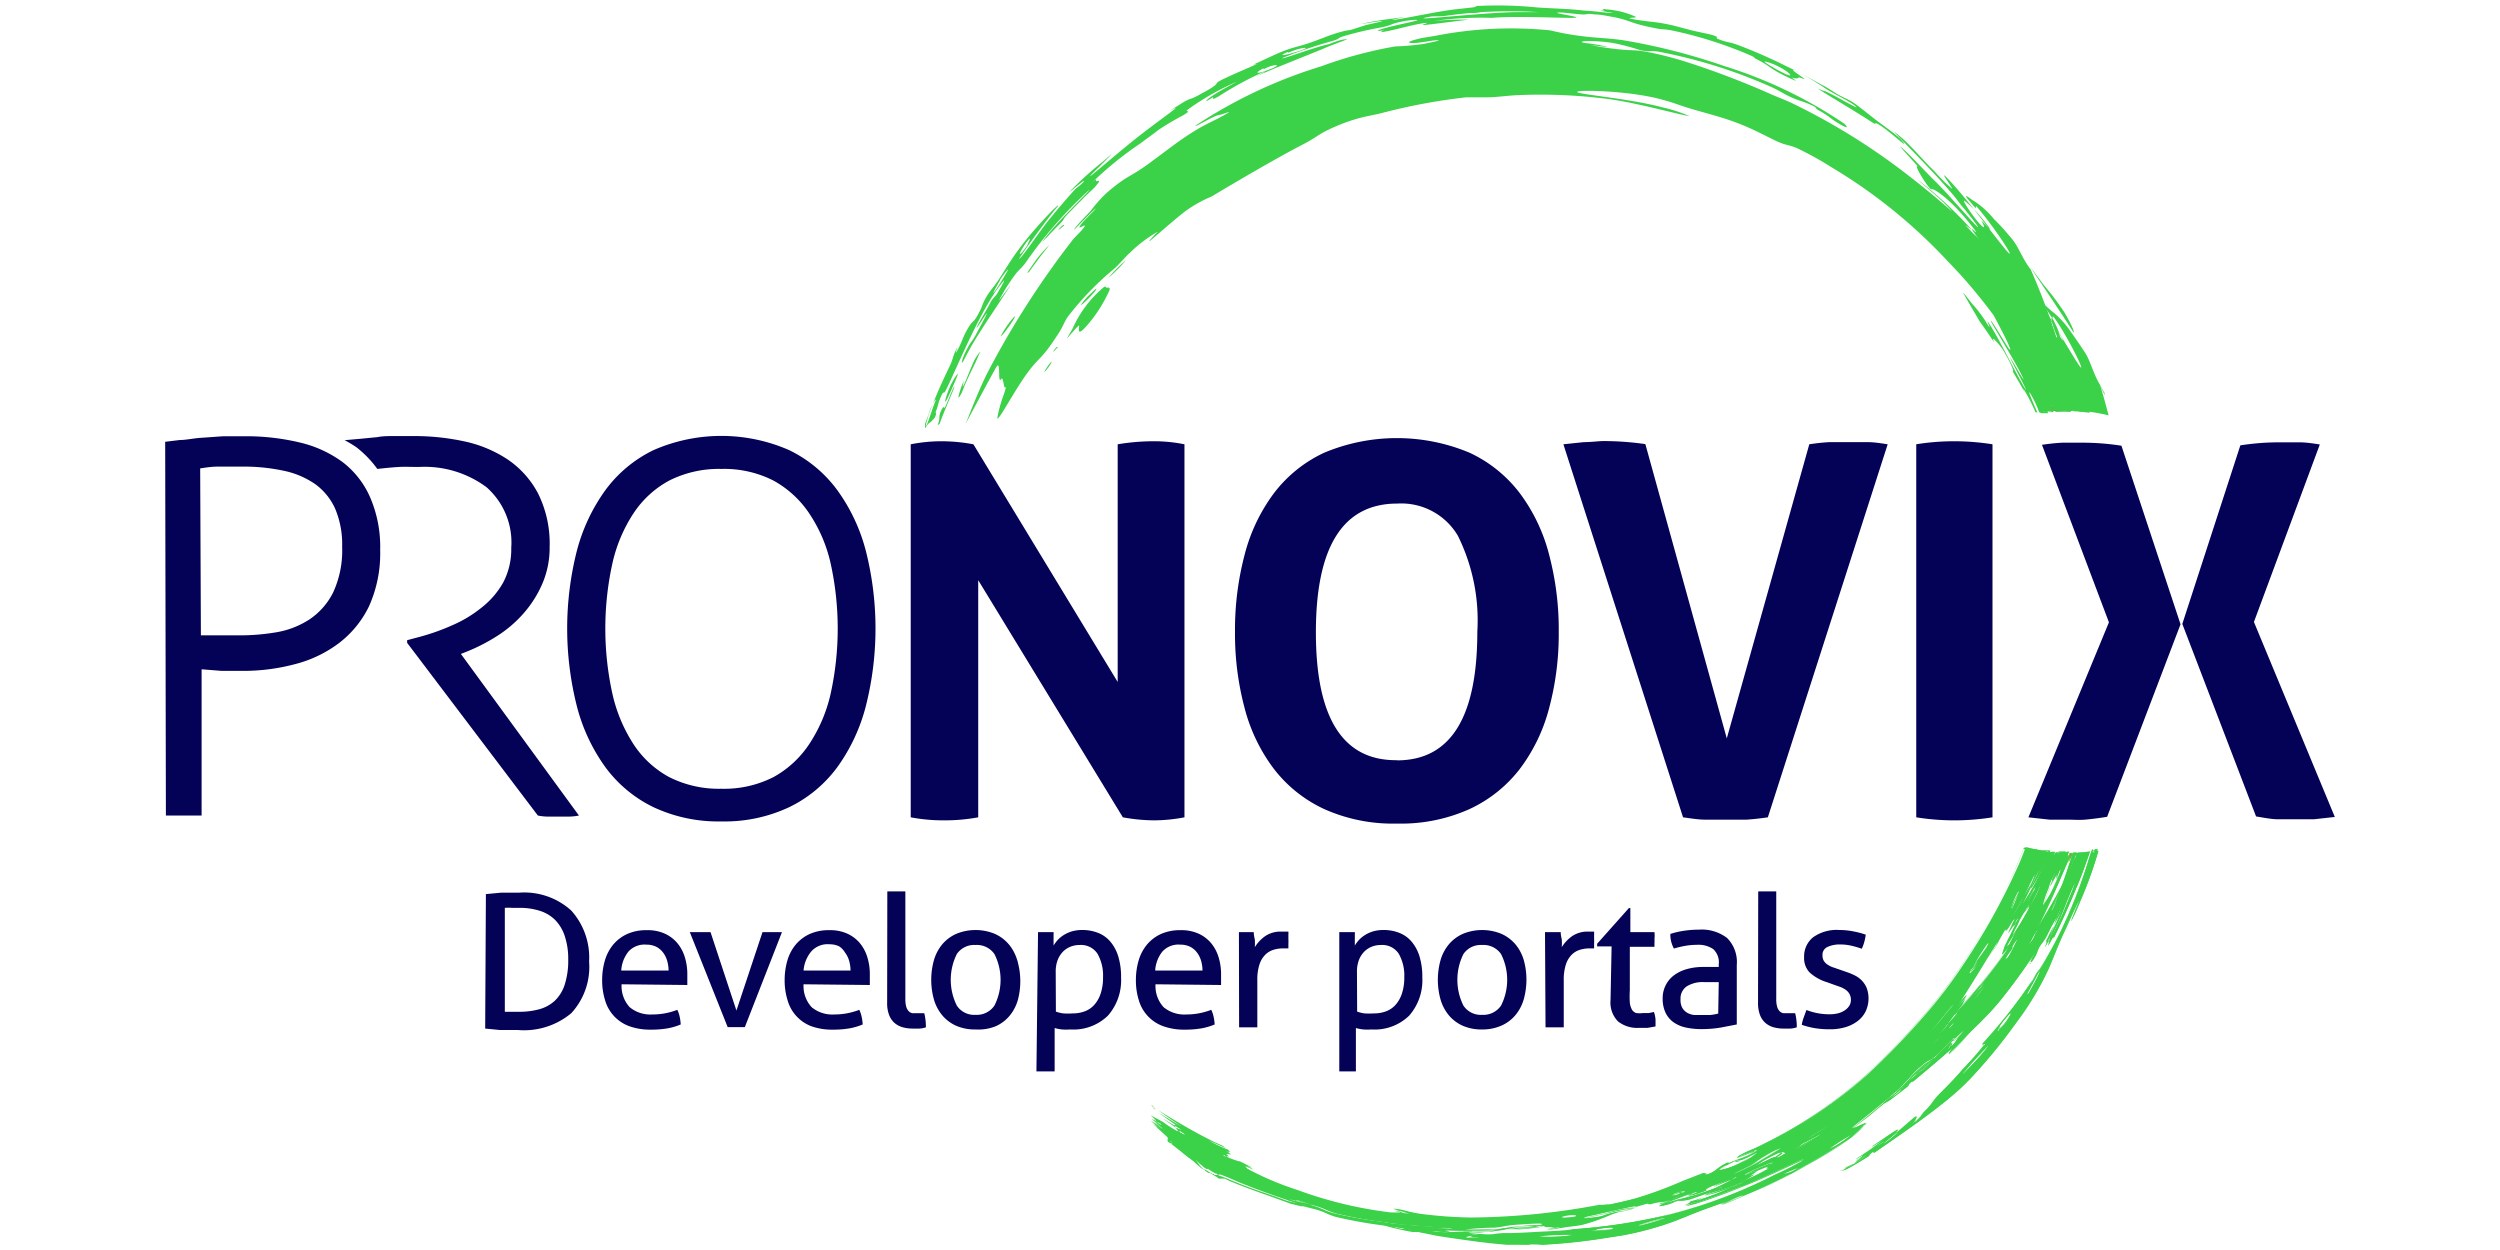 <svg id="Layer_1" data-name="Layer 1" xmlns="http://www.w3.org/2000/svg" viewBox="0 0 140 70"><defs><style>.cls-1{fill:#040257;}.cls-2{fill:#5bb44c;}.cls-3{fill:#8dc242;}.cls-4{fill:#3bd148;}</style></defs><title>Pronovix_logo_developer</title><g id="Layer_3" data-name="Layer 3"><path class="cls-1" d="M27.21,50.07l.85-.08q.5,0,1,0a3.92,3.92,0,0,1,2.93,1,3.94,3.94,0,0,1,1,2.86,3.82,3.82,0,0,1-1,2.89,4.13,4.13,0,0,1-3,.94q-.49,0-1,0l-.82-.08Zm1.06,6.59.36,0,.45,0a4.16,4.16,0,0,0,1.11-.14,2.09,2.09,0,0,0,.87-.47,2.14,2.14,0,0,0,.56-.9,4.35,4.35,0,0,0,.2-1.42,4,4,0,0,0-.2-1.33,2.32,2.32,0,0,0-.55-.9,2.12,2.12,0,0,0-.86-.5,3.67,3.67,0,0,0-1.1-.16h-.43a2.74,2.74,0,0,0-.41,0Z"/><path class="cls-1" d="M34.81,55.12a1.74,1.74,0,0,0,.45,1.28,1.81,1.81,0,0,0,1.27.41,3.81,3.81,0,0,0,1.4-.26,1.56,1.56,0,0,1,.13.38,2.47,2.47,0,0,1,.06.44,3.47,3.47,0,0,1-.75.22,5.23,5.23,0,0,1-.91.07,3.43,3.43,0,0,1-1.24-.2A2.19,2.19,0,0,1,33.88,56a3.72,3.72,0,0,1-.16-1.1,3.91,3.91,0,0,1,.15-1.1,2.49,2.49,0,0,1,.46-.89,2.23,2.23,0,0,1,.78-.6,2.59,2.59,0,0,1,1.11-.22,2.33,2.33,0,0,1,1,.19,2,2,0,0,1,.69.51,2.23,2.23,0,0,1,.43.78,3.18,3.18,0,0,1,.15,1q0,.15,0,.31t0,.28Zm2.63-.77a2,2,0,0,0-.08-.55,1.41,1.41,0,0,0-.23-.46,1.11,1.11,0,0,0-.38-.32,1.21,1.21,0,0,0-.55-.12,1.22,1.22,0,0,0-1,.38,1.88,1.88,0,0,0-.41,1.07Z"/><path class="cls-1" d="M38.63,52.2l.3,0h.58l.28,0,1.45,4.39L42.7,52.2l.26,0h.54l.29,0-2.08,5.32-.27,0H41l-.25,0Z"/><path class="cls-1" d="M45,55.12a1.74,1.74,0,0,0,.45,1.28,1.81,1.81,0,0,0,1.27.41,3.81,3.81,0,0,0,1.4-.26,1.56,1.56,0,0,1,.13.38,2.47,2.47,0,0,1,.06.44,3.47,3.47,0,0,1-.75.22,5.23,5.23,0,0,1-.91.07,3.43,3.43,0,0,1-1.24-.2A2.19,2.19,0,0,1,44.1,56a3.72,3.72,0,0,1-.16-1.1,3.91,3.91,0,0,1,.15-1.1,2.49,2.49,0,0,1,.46-.89,2.23,2.23,0,0,1,.78-.6,2.59,2.59,0,0,1,1.11-.22,2.33,2.33,0,0,1,1,.19,2,2,0,0,1,.69.51,2.23,2.23,0,0,1,.43.78,3.19,3.19,0,0,1,.15,1q0,.15,0,.31t0,.28Zm2.63-.77a2,2,0,0,0-.08-.55,1.41,1.41,0,0,0-.23-.46A1.11,1.11,0,0,0,47,53a1.21,1.21,0,0,0-.55-.12,1.22,1.22,0,0,0-1,.38A1.88,1.88,0,0,0,45,54.35Z"/><path class="cls-1" d="M49.69,49.92l.25,0h.51l.25,0v6a1.59,1.59,0,0,0,.05.46.61.61,0,0,0,.14.25.41.41,0,0,0,.21.11l.25,0h.21l.2,0a3.16,3.16,0,0,1,.09.79,1.36,1.36,0,0,1-.35.07l-.38,0a2.07,2.07,0,0,1-.56-.07,1.2,1.2,0,0,1-.46-.24,1.12,1.12,0,0,1-.31-.45,1.85,1.85,0,0,1-.11-.69Z"/><path class="cls-1" d="M54.63,57.65a2.61,2.61,0,0,1-1.09-.21,2.16,2.16,0,0,1-.78-.59,2.44,2.44,0,0,1-.46-.88,4.09,4.09,0,0,1,0-2.2,2.44,2.44,0,0,1,.46-.88,2.21,2.21,0,0,1,.78-.59,2.83,2.83,0,0,1,2.18,0,2.21,2.21,0,0,1,.78.59,2.44,2.44,0,0,1,.46.87A4.09,4.09,0,0,1,57,56a2.44,2.44,0,0,1-.46.88,2.16,2.16,0,0,1-.78.59A2.61,2.61,0,0,1,54.63,57.65Zm0-.82a1.19,1.19,0,0,0,1.06-.52,3.2,3.2,0,0,0,0-2.88,1.19,1.19,0,0,0-1.06-.51,1.17,1.17,0,0,0-1.05.51,3.24,3.24,0,0,0,0,2.88,1.16,1.16,0,0,0,1.05.52Z"/><path class="cls-1" d="M58.13,52.2l.21,0h.44l.22,0a.65.65,0,0,1,0,.13l0,.23,0,.24q0,.11,0,.15a2.11,2.11,0,0,1,.24-.32,1.66,1.66,0,0,1,.35-.28,1.82,1.82,0,0,1,.46-.2,2.06,2.06,0,0,1,.57-.07,2.37,2.37,0,0,1,.87.16,1.73,1.73,0,0,1,.68.48,2.32,2.32,0,0,1,.45.83,3.92,3.92,0,0,1,.16,1.19,3,3,0,0,1-.74,2.14,2.77,2.77,0,0,1-2.1.77,3.59,3.59,0,0,1-.47,0,2.74,2.74,0,0,1-.41-.08V60l-.26,0h-.51l-.25,0Zm1,4.45a2,2,0,0,0,.41.1,3.76,3.76,0,0,0,.54,0,1.9,1.9,0,0,0,.68-.12,1.36,1.36,0,0,0,.53-.37,1.8,1.8,0,0,0,.35-.63,2.78,2.78,0,0,0,.13-.9,2.46,2.46,0,0,0-.31-1.32,1.1,1.1,0,0,0-1-.49,1.35,1.35,0,0,0-.5.09,1.23,1.23,0,0,0-.43.28,1.38,1.38,0,0,0-.3.47,1.82,1.82,0,0,0-.11.68Z"/><path class="cls-1" d="M64.71,55.12a1.74,1.74,0,0,0,.45,1.28,1.81,1.81,0,0,0,1.27.41,3.81,3.81,0,0,0,1.4-.26,1.56,1.56,0,0,1,.13.38,2.48,2.48,0,0,1,.06.44,3.47,3.47,0,0,1-.75.22,5.23,5.23,0,0,1-.91.07,3.43,3.43,0,0,1-1.24-.2A2.19,2.19,0,0,1,63.77,56a3.72,3.72,0,0,1-.16-1.1,3.91,3.91,0,0,1,.15-1.1,2.49,2.49,0,0,1,.46-.89,2.23,2.23,0,0,1,.78-.6,2.59,2.59,0,0,1,1.11-.22,2.33,2.33,0,0,1,1,.19,2,2,0,0,1,.69.51,2.23,2.23,0,0,1,.43.78,3.19,3.19,0,0,1,.15,1q0,.15,0,.31t0,.28Zm2.63-.77a2,2,0,0,0-.08-.55,1.41,1.41,0,0,0-.23-.46,1.11,1.11,0,0,0-.38-.32,1.21,1.21,0,0,0-.55-.12,1.22,1.22,0,0,0-1,.38,1.88,1.88,0,0,0-.41,1.07Z"/><path class="cls-1" d="M69.38,52.2l.22,0H70l.21,0q0,.16.06.41a3.64,3.64,0,0,1,0,.43,2.15,2.15,0,0,1,.57-.61,1.53,1.53,0,0,1,.92-.26H72l.15,0a1.73,1.73,0,0,1,0,.2c0,.07,0,.14,0,.22a2.26,2.26,0,0,1,0,.26q0,.13,0,.26l-.17,0h-.14a1.81,1.81,0,0,0-.53.08,1.12,1.12,0,0,0-.46.28,1.37,1.37,0,0,0-.32.54,2.73,2.73,0,0,0-.12.88v2.64l-.25,0h-.51l-.26,0Z"/><path class="cls-1" d="M75,52.2l.21,0h.44l.22,0a.65.65,0,0,1,0,.13l0,.23,0,.24q0,.11,0,.15a2.11,2.11,0,0,1,.24-.32,1.67,1.67,0,0,1,.35-.28,1.82,1.82,0,0,1,.46-.2,2.06,2.06,0,0,1,.57-.07,2.37,2.37,0,0,1,.87.16,1.73,1.73,0,0,1,.68.48,2.32,2.32,0,0,1,.45.83,3.92,3.92,0,0,1,.16,1.19,3,3,0,0,1-.74,2.14,2.77,2.77,0,0,1-2.1.77,3.59,3.59,0,0,1-.47,0,2.74,2.74,0,0,1-.41-.08V60l-.26,0H75.3L75,60Zm1,4.45a2,2,0,0,0,.41.1,3.76,3.76,0,0,0,.54,0,1.9,1.9,0,0,0,.68-.12,1.36,1.36,0,0,0,.53-.37,1.8,1.8,0,0,0,.35-.63,2.78,2.78,0,0,0,.13-.9,2.46,2.46,0,0,0-.31-1.32,1.1,1.1,0,0,0-1-.49,1.35,1.35,0,0,0-.5.09,1.23,1.23,0,0,0-.43.28,1.38,1.38,0,0,0-.3.47,1.82,1.82,0,0,0-.11.68Z"/><path class="cls-1" d="M83,57.65a2.61,2.61,0,0,1-1.09-.21,2.16,2.16,0,0,1-.78-.59,2.44,2.44,0,0,1-.46-.88,4.09,4.09,0,0,1,0-2.2,2.44,2.44,0,0,1,.46-.88,2.21,2.21,0,0,1,.78-.59,2.83,2.83,0,0,1,2.18,0,2.21,2.21,0,0,1,.78.59,2.44,2.44,0,0,1,.46.87,4.09,4.09,0,0,1,0,2.2,2.44,2.44,0,0,1-.46.88,2.16,2.16,0,0,1-.78.59A2.61,2.61,0,0,1,83,57.65Zm0-.82a1.19,1.19,0,0,0,1.06-.52,3.2,3.2,0,0,0,0-2.88A1.19,1.19,0,0,0,83,52.92a1.17,1.17,0,0,0-1.05.51,3.24,3.24,0,0,0,0,2.88,1.16,1.16,0,0,0,1.05.52Z"/><path class="cls-1" d="M86.52,52.2l.22,0h.45l.21,0q0,.16.06.41a3.64,3.64,0,0,1,0,.43,2.15,2.15,0,0,1,.57-.61,1.53,1.53,0,0,1,.92-.26h.17l.15,0a1.73,1.73,0,0,1,0,.2c0,.07,0,.14,0,.22a2.26,2.26,0,0,1,0,.26q0,.13,0,.26l-.17,0H89a1.81,1.81,0,0,0-.53.08,1.12,1.12,0,0,0-.46.28,1.37,1.37,0,0,0-.32.54,2.73,2.73,0,0,0-.12.88v2.64l-.25,0h-.51l-.26,0Z"/><path class="cls-1" d="M90.25,53h-.81l0-.15,1.78-2h.08V52.2h1.35a1.73,1.73,0,0,1,0,.39,1.46,1.46,0,0,1,0,.22c0,.07,0,.14,0,.21H91.27v2.43a5.23,5.23,0,0,0,0,.69,1,1,0,0,0,.12.4.42.42,0,0,0,.24.19,1.3,1.3,0,0,0,.38,0l.33,0,.28-.06a1.64,1.64,0,0,1,.09.43q0,.22,0,.38l-.44.08-.49,0a1.73,1.73,0,0,1-1.17-.36,1.51,1.51,0,0,1-.42-1.2Z"/><path class="cls-1" d="M96.25,54a1,1,0,0,0-.31-.85,1.45,1.45,0,0,0-.9-.24,3.84,3.84,0,0,0-.68.06,5.18,5.18,0,0,0-.62.15,1.61,1.61,0,0,1-.2-.82,4.78,4.78,0,0,1,.78-.18,5.66,5.66,0,0,1,.82-.06,2.33,2.33,0,0,1,1.58.47,1.91,1.91,0,0,1,.54,1.51v3.33l-.88.17a6.31,6.31,0,0,1-1.06.09,4.14,4.14,0,0,1-.92-.09,1.87,1.87,0,0,1-.69-.3,1.39,1.39,0,0,1-.44-.53,1.77,1.77,0,0,1-.16-.78,1.59,1.59,0,0,1,.67-1.34,2.2,2.2,0,0,1,.72-.33,3.26,3.26,0,0,1,.85-.11l.54,0,.36,0Zm0,1-.39,0-.41,0a1.69,1.69,0,0,0-1,.24.83.83,0,0,0-.34.73.89.89,0,0,0,.11.49.78.78,0,0,0,.29.27,1,1,0,0,0,.38.11l.39,0,.49,0a3,3,0,0,0,.45-.08Z"/><path class="cls-1" d="M98.46,49.92l.25,0h.51l.25,0v6a1.58,1.58,0,0,0,.05.46.61.61,0,0,0,.14.25.41.41,0,0,0,.21.11l.25,0h.21l.2,0a3.16,3.16,0,0,1,.09.79,1.36,1.36,0,0,1-.35.07l-.38,0a2.07,2.07,0,0,1-.56-.07,1.2,1.2,0,0,1-.46-.24,1.12,1.12,0,0,1-.31-.45,1.85,1.85,0,0,1-.11-.69Z"/><path class="cls-1" d="M101.16,56.56a3.55,3.55,0,0,0,1.29.24,2,2,0,0,0,.46-.05,1.21,1.21,0,0,0,.38-.16.87.87,0,0,0,.26-.25.6.6,0,0,0,.1-.34.68.68,0,0,0-.08-.34.73.73,0,0,0-.21-.23,1.39,1.39,0,0,0-.3-.16l-.37-.13-.36-.13a2.55,2.55,0,0,1-1-.56,1.17,1.17,0,0,1-.3-.84,1.38,1.38,0,0,1,.5-1.12,2.28,2.28,0,0,1,1.48-.41,4,4,0,0,1,.79.08,4.89,4.89,0,0,1,.68.18,2.53,2.53,0,0,1-.08.41,2.4,2.4,0,0,1-.14.38,5.37,5.37,0,0,0-.54-.16,2.84,2.84,0,0,0-.68-.08,1.62,1.62,0,0,0-.68.13.48.48,0,0,0-.3.48.59.59,0,0,0,.07.3.68.68,0,0,0,.2.21,1.31,1.31,0,0,0,.29.15l.35.12.46.16a3.41,3.41,0,0,1,.47.2,1.39,1.39,0,0,1,.38.29,1.33,1.33,0,0,1,.26.41,1.71,1.71,0,0,1-.06,1.29,1.54,1.54,0,0,1-.44.54,2.12,2.12,0,0,1-.69.35,3,3,0,0,1-.89.12,5,5,0,0,1-.87-.07,4.43,4.43,0,0,1-.69-.18A2.06,2.06,0,0,1,101,57Z"/></g><path class="cls-2" d="M64.5,61.93a0,0,0,0,0,0,0h0l.18.13c-.06-.05-.16-.17-.18-.16S64.5,61.93,64.5,61.93Z"/><path class="cls-3" d="M64.68,62.08,64.51,62h0a0,0,0,0,1,0,0h0v0s0,0,.13.09l.07.07Zm-.16-.15h0l.05,0Z"/><path class="cls-4" d="M59.77,18.94s.57-.68.65-.71-.23.78.45,0a7.91,7.91,0,0,0,1.27-2c0-.1,0-.14-.14-.12s0-.19-.29.06a5.87,5.87,0,0,0-.68.69,6.53,6.53,0,0,0-.91,1.42C60.06,18.46,59.74,18.92,59.77,18.94Z"/><path class="cls-4" d="M61.37,16.24c.1-.16-.1,0-.22.14a3.37,3.37,0,0,0-.5.53C60.23,17.44,61.16,16.56,61.37,16.24Z"/><path class="cls-4" d="M58.54,20.71c-.19.32.2-.13.32-.37S58.74,20.39,58.54,20.71Z"/><path class="cls-4" d="M62.06,15.57a9.23,9.23,0,0,0,1-1A7.57,7.57,0,0,0,62.06,15.57Z"/><path class="cls-4" d="M59.23,19.45s0-.13-.2.16S59.23,19.45,59.23,19.45Z"/><path class="cls-4" d="M113.62,16.81c.28.41-.05-.21.09-.06l.08.07q-.38-.54-.8-1.09A8.35,8.35,0,0,0,113.62,16.81Z"/><path class="cls-4" d="M54.62,20.07c-.16.27-.42,1-.63,1.45s.11-.55-.1,0a5.5,5.5,0,0,0-.24.79s0-.08.07-.08a2.45,2.45,0,0,0,.15-.26c.32-.86.71-1.51.95-2.11C55,19.52,54.75,19.86,54.62,20.07Z"/><path class="cls-4" d="M110.57,12.34c.51.56,1.41,1.73,1.45,1.71a14.49,14.49,0,0,0-1.88-2.18C110,11.76,110.43,12.17,110.57,12.34Z"/><path class="cls-4" d="M114.72,18.37c.11.23.43.84.59,1.12s-.13-.41-.49-1.08l-.48-.76C114.45,17.85,114.65,18.21,114.72,18.37Z"/><path class="cls-4" d="M108.8,14.34c.35.37.65.68,1,1.06A30.53,30.53,0,0,1,113,19.65a14.77,14.77,0,0,1,1.7,3.13,1.44,1.44,0,0,0,.1.22,7.33,7.33,0,0,1,.73,0h.28a11.4,11.4,0,0,0-.61-1.7c-.18-.29.06.46-.26-.22-.19-.41-.27-.61-.36-.86s-.22-.47-.24-.57.52.94.48.8-.62-1.37-.77-1.7c0-.12.13.13.05,0s-.33-.61-.43-.83.42.67.35.52c-.14-.36-.87-1.41-1-1.61s.6.86.56.75-.59-.93-.65-1.07-.25-.27-.4-.49c-.32-.48-.08-.26-.27-.58s-.64-.78-.78-1,.49.46.68.67-.71-1-.53-.78a32.53,32.53,0,0,1,2.3,3.39c.19.29.37.52.23.23s-.65-1-.85-1.34-.68-1.1-1-1.62-.89-1-1.32-1.41a4.71,4.71,0,0,0-.51-.53l-.36-.38c-.23-.24.49.39.24.13a23.14,23.14,0,0,0-2.85-2.65c-.47-.36.94.79,1.35,1.21,1.12,1.14,0,0-2-1.54a36.29,36.29,0,0,0-6.42-4c-.41-.2-.77-.33-1.19-.51a46.75,46.75,0,0,0-4.84-1.85,18.57,18.57,0,0,0-2.27-.57c-.62-.1-.75-.06-1.3-.11a17.43,17.43,0,0,1-1.8-.26s.87.11,1,.11a9.09,9.09,0,0,0-1.28-.22c-.63-.12.52-.17,1.58,0a12.72,12.72,0,0,1,1.52.4c.58.12.43,0,1,.08a28.66,28.66,0,0,1,6.24,1.94c.53.23.66.36,1.17.6s.67.22,1.22.48c.34.16.07.12.43.31.56.31.54.4,1.09.72s.43.16.29,0A25.44,25.44,0,0,0,96.56,3.7,34.9,34.9,0,0,0,91,2.27c-.75-.12-1.35-.13-2.1-.21a15.3,15.3,0,0,1-2.09-.36A22,22,0,0,0,80.41,2c-.31.06-.76.11-1,.18-.65.16-.6.24-.23.23s1-.15,1.31-.16-.31.12-.77.21a13.64,13.64,0,0,1-1.59.14A23.69,23.69,0,0,0,74,3.71,27.06,27.06,0,0,0,67,7c-.34.28,1-.53,1.22-.55s1-.37.33,0-1,.48-1.63.87c-.83.5-1.56,1.09-2.37,1.68-1.32,1-1.34.73-2.61,1.83a8.39,8.39,0,0,0-.88,1c-.28.3-.73.75-.9,1s.82-.84,1.14-1.1-.57.58-.72.78c-.48.62.56-.29,0,.38-.12.14-.43.43-.53.57a49.05,49.05,0,0,0-4.77,7.45c-.53,1.05-1.2,2.83-1.2,2.83.15-.31,1.55-2.91,1.7-3.16.3-.53.06,1,.29.64.11-.16.14.52.21.48s0,0,.05,0a4.81,4.81,0,0,1-.15.48,7.49,7.49,0,0,0-.33,1.22c0,.31.93-1.48,1.65-2.47s.78-.73,1.68-2.11c.37-.55.33-.62.6-1.06A17,17,0,0,1,62.45,15c.26-.24.6-.65.84-.86a7.6,7.6,0,0,1,1.55-1.17s-.54.55-.48.54,1.29-1.12,2-1.67A7.27,7.27,0,0,1,67.86,11C69,10.31,71.59,8.79,73,8.07c.66-.35.73-.46,1.24-.73a10.3,10.3,0,0,1,1.55-.63c.68-.21,1-.23,1.63-.39a32.89,32.89,0,0,1,4.68-.87c.56,0,.69,0,1.19,0s1.21-.11,1.89-.13a29.9,29.9,0,0,1,4.52.18c1.75.18,4.35.94,4.91,1A8.71,8.71,0,0,0,93.05,6c-1.51-.4-3.54-.6-4.48-.77C87.32,5,91.11,5,93.15,5.6c.57.15.83.27,1.38.44.87.27,1.64.44,2.55.77s1.44.62,2.21,1,.79.25,1.37.5a18.55,18.55,0,0,1,1.91,1.06A29.53,29.53,0,0,1,108.8,14.34Z"/><path class="cls-2" d="M54.15,23.76v0Z"/><path class="cls-4" d="M117.85,22c-.21-.36-.42-.71-.26-.42l.28.55S117.86,22,117.85,22Z"/><path class="cls-4" d="M114.16,19.41c-.3-.44.22.53-.09.08a7.38,7.38,0,0,0-.83-1.13c-.09-.06-.77-1-.61-.69s.55.95.93,1.6c.2.27.4.54.59.83l.24.37c-.07-.2-.06-.27.08-.11a3.17,3.17,0,0,1,.58.73c.46.77.55,1.16.41,1.07l.48.82.26,0C115.64,22.07,114.82,20.33,114.16,19.41Z"/><path class="cls-4" d="M114.85,18.81c.21.45-1.22-1.71-2-2.67-.53-.64-1.35-1.8-1.75-2.21s.89,1.23.8,1.18.54,1.44.62,1.36,1,.59,2.12,2.51c.3.52-.29-.3-.09.08.49.92,1.13,2.19.79,1.8-.13-.17-1-1.63-1-1.61s1.58,2.6,1.87,3.33c.16.37-.84-1.42-.76-1.2s.59,1.18.8,1.62l.17,0a10,10,0,0,1,1.66.26c-.15-.57-.3-1.14-.48-1.71-.42-.71-.51-1.3-.85-1.82s-.62-.92-.83-1.21a4.82,4.82,0,0,0-1-1.08c-.14-.08-.82-.84-.15.14.37.59,0-.19.35.33.73,1.06,1.68,3,1.37,2.63s-1.92-3.28-2.88-4.5c-.59-.79.24.59.12.54a10.81,10.81,0,0,1-.91-1.09c-.54-.64-1.19-1.69-1.75-2.25-1-1.16,2.28,2.87,3,4.3A12.61,12.61,0,0,1,114.85,18.81Zm-.52-1.45a8.09,8.09,0,0,1,1.13,1.56c.31.55-.43-.55-.34-.34s.2.56-.13.12-.93-1.64-.65-1.34Z"/><path class="cls-4" d="M115.58,20l0-.06.16.55C115.9,20.7,115.83,20.33,115.58,20Z"/><path class="cls-4" d="M115.58,17.45c-.6-.88-.73-1-1.2-1.58-.2-.29-.88-1.18-.6-.79.8,1.19,1.65,2.46,2.2,3.32C116.35,19,116.05,18.22,115.58,17.45Z"/><path class="cls-4" d="M116.15,21.95c.35.69.06-.08-.28-.84l.15.57Z"/><path class="cls-4" d="M110.74,12.66c.26.43-1.42-1.56-2.28-2.42-.6-.58-1.55-1.63-2-2-.29-.25,1,1.12.93,1.08-.25-.09.7,1.37.77,1.28s1.05.47,2.4,2.24c.36.48-.32-.27-.08.09.6.86,1.38,2,1,1.7-.14-.16-1.17-1.51-1.19-1.48s1.87,2.4,2.24,3.09c.2.34-1-1.31-.9-1.1s1.44,2.15,1,1.63c-.66-.83-1.72-2.57-2.53-3.45-.35-.4.28.5-.08.09a7.31,7.31,0,0,0-1-1c-.1,0-.88-.9-.69-.62s.65.88,1.1,1.48c.23.24.46.49.69.76l.29.34c-.1-.19-.09-.26.07-.12a3.19,3.19,0,0,1,.66.66c.55.72.68,1.09.53,1q.45.59.88,1.18c-.09-.16-.14-.26-.09-.2a10.38,10.38,0,0,1,.86,1.31c.83,1.22.9,3.27,1.54,4.79l.64,0c.25,0,.51,0,.76,0q-.15-.65-.32-1.34c-.49-1-1-1.94-.66-1.54a5.82,5.82,0,0,1,.52,1l-.18-.66a2.65,2.65,0,0,1-.24-.38c-.46-.81-.22-.59.09-.16a38.89,38.89,0,0,0-1.75-4.82c-.5-.65-.65-1.23-1.05-1.71s-.72-.84-1-1.1a4.87,4.87,0,0,0-1.09-1c-.15-.06-.92-.74-.14.15.44.55,0-.19.38.29.85,1,2,2.75,1.67,2.45s-2.29-3-3.38-4.13c-.68-.72.31.56.19.52a10.54,10.54,0,0,1-1-1c-.61-.57-1.38-1.54-2-2-1.14-1,2.6,2.59,3.51,3.92A11.43,11.43,0,0,1,110.74,12.66ZM113,17.11c.45.5,1.54,2.93.87,1.76-.08-.13.08.09,0,0-.54-.92-1.28-2.2-.89-1.74Zm-2.94-5.83a8,8,0,0,1,1.3,1.42c.37.51-.49-.5-.38-.3s.27.54-.12.13-1.12-1.52-.8-1.25Z"/><path class="cls-4" d="M115.94,23h.16l-.18-.41c-.48-.92-.6-1-1-1.66-.16-.3-.71-1.24-.49-.82C115,21.11,115.52,22.15,115.94,23Z"/><path class="cls-4" d="M111.93,17.49c.21.44-1.17-1.65-1.88-2.56-.5-.61-1.28-1.73-1.65-2.12s.85,1.18.76,1.14.55,1.41.61,1.33.9.53,2,2.4c.29.51-.26-.29-.07.08.48.9,1.11,2.13.79,1.76-.12-.17-.95-1.58-1-1.55s1.52,2.51,1.81,3.23c.16.36-.81-1.37-.73-1.16s1.16,2.24.82,1.69c-.54-.87-1.39-2.68-2-3.61-.28-.42.22.52-.07.08a7.34,7.34,0,0,0-.78-1.08c-.08-.05-.73-.95-.57-.66s.53.92.9,1.55c.19.26.37.52.56.8l.24.36c-.08-.2-.07-.26.06-.11a3.14,3.14,0,0,1,.54.71c.44.75.54,1.13.42,1q.37.61.71,1.23c-.08-.17-.11-.27-.07-.2a10.42,10.42,0,0,1,.66,1.29l.1,0c-.33-.75-.6-1.39-.36-1a6.25,6.25,0,0,1,.47,1A7.22,7.22,0,0,1,115.3,23c-.24-.95-.52-1.91-.84-2.87-.41-.69-.52-1.27-.84-1.78s-.59-.89-.79-1.17a4.61,4.61,0,0,0-.91-1c-.12-.07-.76-.8-.13.14.36.57,0-.19.32.32a9.38,9.38,0,0,1,1.34,2.55c-.33-.46-1.86-3.18-2.76-4.34-.56-.76.24.58.14.53a10.43,10.43,0,0,1-.86-1c-.51-.61-1.14-1.63-1.65-2.16-1-1.11,2.15,2.75,2.88,4.14A13.33,13.33,0,0,1,111.93,17.49Zm-.53-1.42a7.94,7.94,0,0,1,1.07,1.5c.3.53-.41-.53-.32-.32s.21.55-.11.12S111.13,15.78,111.39,16.07Z"/><path class="cls-4" d="M114.92,20.4c.22.43.42.81.59,1.09s.13.09-.05-.32C115.12,20.42,114.59,19.74,114.92,20.4Z"/><path class="cls-4" d="M53.24,21.56c-.19.41-.38,1-.29.93s.59-1.25.67-1.46S53.49,21.05,53.24,21.56Z"/><path class="cls-4" d="M59.35,12.77c-.26.29.24-.14.24-.14S59.61,12.49,59.35,12.77Z"/><path class="cls-4" d="M56.79,17.84c.23-.41-.36.28-.66.82S56.56,18.25,56.79,17.84Z"/><path class="cls-4" d="M52.67,23.07c-.13.32,0,.36-.16.72.09,0,0,0,.11-.06.31-.88.87-2.06.82-2.08s-.45,1.07-.53,1.17S52.89,22.58,52.67,23.07Z"/><path class="cls-4" d="M57.61,15.24c.07-.07.24-.33.38-.51.29-.41.78-1,.76-1a6.87,6.87,0,0,0-1,1.22C57.59,15.16,57.46,15.38,57.61,15.24Z"/><path class="cls-4" d="M52.12,23.64c.24-.27.22-.22.26-.33.11-.28-.05-.09.05-.33s.08-.32.2-.62c.27-.66.16-.15.36-.55.67-1.38,2-4.65,3.15-6,.26-.34-.06.22-.28.6-.12.2-.29.32-.39.52-.21.42-.78,1.33-.78,1.42s.62-.94.57-.79-.34.67-.59,1.14-.29.4-.51.83c-.34.63-.37,1-.18.63.09-.17.32-.62.46-.85.59-1,1.36-2.11,2.09-3.24.23-.36-.47.63-.59.76a10.39,10.39,0,0,1,.85-1.37c.28-.39.34-.35.63-.73A24.11,24.11,0,0,1,61,10.63c.05.05-1.89,1.85-2.59,2.85-.14.18.14-.12.24-.22s.36-.38.67-.69.19-.27.4-.5.63-.64.9-.92.54-.51.69-.67c.54-.62,0-.19.07-.39s-.65.58-.5.41a19.3,19.3,0,0,1,3-2.48c.32-.25.69-.5,1-.75a15.64,15.64,0,0,1,1.39-.82c.52-.32.1-.16.2-.28A14.5,14.5,0,0,1,69.3,4.56s-1.36.71-1.67,1,.3-.13.31-.11-.16.22.33-.07A19.17,19.17,0,0,1,70.82,4c.13,0-.85.43-.57.31.45-.2.75-.31,1.18-.5L74.1,2.73c.56-.26,1.74-.63,1.18-.52-.21,0-.76.23-.92.28-.66.12-3,1-2.48.73a26.61,26.61,0,0,1,2.75-.93c.46-.14.2-.13.6-.26a19.3,19.3,0,0,1,2.2-.51c.55-.13.41-.16.93-.28s1.07-.16,1-.1-1.74.36-2.19.56c-.17.06.33,0,.33,0s-.35.15,0,.08c.7-.12,1.35-.34,2.2-.48.56-.08-.17.09,0,.1s1.91-.23,2.55-.3a18.18,18.18,0,0,0-1.93.07A18.92,18.92,0,0,1,83.53,1C85,.89,86.9,1,88,1s-1.48-.3-.62-.3c.28,0,1,.11,1.29.11s.15-.07.65,0c.33,0,.71.09,1,.14,1,.19.93.34,2.19.59.7.16.61.05,1.28.2a23.11,23.11,0,0,1,4.3,1.39c.26.12.06.08.27.18.86.43.64.51,2,1.13.51.24-.13-.14,0-.09s.33.06.35,0,.37.12.33.06-.94-.61-.5-.46a16.38,16.38,0,0,1,1.68,1c.18.1-.12-.12,0,0,.45.3,1.44.76,1.69,1,.4.32-1.41-.75-1.75-.86-.11,0-.45-.19-.32-.1.47.31,2.2,1.33,3,1.86.39.23,0-.08.33.1s1,.75,1.3,1,.15,0-.18-.29-.86-.65-1.31-1-.58-.46-1-.78-.72-.38-1.14-.64-.52-.34-.84-.5c-.7-.39-1.31-.72-2-1.05A28.16,28.16,0,0,0,97.27,2.5c-.45-.16-.51-.11-.94-.27s0-.09-.27-.21-1-.22-1.59-.39c-.29-.07-.65-.18-.94-.24-.83-.18-1.08-.15-1.93-.29s.15-.08,0-.16A4.66,4.66,0,0,0,90,.53c-.58-.08.1.1-.33.06-.24,0,.78.14.64.14-.3,0-1-.11-1.63-.14C87.84.49,87,.48,86.11.42A22.23,22.23,0,0,0,82.84.33c-.32,0,0,0-.32.08l-1,.11c-1.19.14-2.81.52-3.53.6-.18,0,.9-.2.63-.16-.94.13-1.27.14-2.26.35-.58.12.76-.12,1-.13s-.7.17-.95.25l-.62.2c-.27.09-.33.05-.64.14-.69.18-1.18.42-1.84.64s-.71.19-1.25.38-1.18.52-1.79.79c-.3.13.34-.09,0,.06-.75.33-1.1.47-1.79.8-.51.25-.21.18-.52.4s-.56.33-.84.49c-.55.3-.37.11-.89.42l-.73.46.19-.1c.52-.27-.45.39-1.61,1.28s-2.48,2.05-2.94,2.41,1-1,1.12-1.19c0,0-.34.31-.49.43a18.87,18.87,0,0,0-1.71,1.53c-.67.66,1-.84.58-.34-.15.17-.37.28-.49.43-.39.44-1,1.13-1.48,1.74s-.82,1.14-1.35,1.83c-1,1.22,1.36-2.05,1.9-2.65.29-.43-1.09,1-1.8,1.9s-.94,1.32-1.48,2.16c-.27.42-.52.65-.75,1.07s-.13.37-.42.9-.28.28-.58.8-.29.68-.56,1.18.11-.4-.09,0-.16.51-.36.92a34.19,34.19,0,0,0-1.38,3.24c0,.1,0,.24,0,.24S52,23.66,52.12,23.64ZM99.28,3.58c.89.37,1.41.93.5.46a9.45,9.45,0,0,1-.84-.48C98.75,3.45,98.74,3.37,99.28,3.58ZM80,.95c.34-.07.51,0,1-.07s.82-.1,1.29-.15c.22,0,.42,0,.64-.05a27.66,27.66,0,0,1,3.24,0c.16,0,.05,0,0,0h-.65c-.25,0-.33,0-.64,0C82.89.71,78.59,1.22,80,.95Zm-7.85,2c.68-.31,1.4-.36.65-.11S71.43,3.21,72.11,2.91Zm-1.37.92c.57-.31,1.1-.29.36,0S70.17,4.14,70.74,3.83ZM57.5,13.54c.33-.42.08.07.08.07a.9.9,0,0,1-.16.28C56.94,14.54,57.06,14.15,57.5,13.54ZM56,15.68c.21-.33.56-.76.42-.51s-.44.76-.69,1.11,0-.11.28-.6Zm-4,7.5c.2-.59.55-1.12.33-.58,0,.1,0-.11,0,0-.16.41-.36,1.08-.45,1.22s0-.16.14-.64Z"/><path class="cls-4" d="M113.16,51.87a3.69,3.69,0,0,0-.33.63s.25-.27.5-.69l.06-.12C113.46,51.52,113.34,51.64,113.16,51.87Z"/><path class="cls-4" d="M112.83,52.52h0a2.89,2.89,0,0,1,.33-.64h0c.22-.29.24-.27.26-.26s0,0,0,.1l-.06.12C113.21,52,112.91,52.52,112.83,52.52Zm.34-.64c-.09.15-.32.55-.33.62a2.92,2.92,0,0,0,.48-.68l.06-.12a.23.23,0,0,0,0-.07,1.1,1.1,0,0,0-.23.25Z"/><path class="cls-4" d="M115.9,47.77c0,.23-.11.1-.13.1s0,0,0-.1h-.17c0,.09-.08.18-.1.18a1.19,1.19,0,0,1,0-.19h-.05c-.09.17-.87,2.15-.84,1.89a9.1,9.1,0,0,1,.31-.91c.12-.33.32-.84.36-1a0,0,0,0,1,0,0h-.1l0,0c-.11.13-.2.24-.15,0v0h-.07l0,0a1.06,1.06,0,0,0-.12.24c-.12.28-.08.32-.19.58-.47,1-1.25,2.41-1.2,2.11,0-.12.56-1.16.49-1.11s0-.09,0,0c-.23.39-.8,1.29-1.2,2.08-.33.58.29-.3.27-.19s-.41.81-.37.83,1.52-2.61,1.56-2.6a22.27,22.27,0,0,1-1.28,2.41c-.57,1.07-.93,1.89-.24.92.24-.37-.18.16-.09-.05a7.27,7.27,0,0,1,.69-1.05c.2-.35.45-.77.59-1s.47-.78.29-.39a11.82,11.82,0,0,1-.71,1.36c-.13.24-.41.64-.57.93-.35.61.48-.6.28-.19-.3.59,0,.48-.67,1.4-.38.57.4-.73.24-.58-.31.3-.33.18-.72.63-.1.11.07-.19-.05,0-.37.48-1.19,1.65-1.68,2.17-.22.26.58-.75.71-1a13.79,13.79,0,0,0-1,1.17c-.22.29.15-.05-.13.29s-.32.48-.56.73c-.47.48.15-.31-.11-.09-.1.09-.41.53-.38.48s-.68.67-.46.41A25.39,25.39,0,0,0,110,56.05c.09-.14-.47.53-.42.44s.56-.72.53-.73-.64.73-1,1.15-.7.77-1,1.13-.47.61-1,1.14a6.74,6.74,0,0,1-.65.63c-.5.37,1-1.12,1.37-1.63.09-.12-.53.58-.63.65s-.71.61-1.17,1-1.26.93-.77.49c.18-.16.49-.35.48-.36s.73-.66.87-.83-1.39,1.22-1.81,1.57.61-.31.12.14c-.33.31-1,.76-1.44,1.1-1,.77-2.25,1.53-3,2-.43.3-1.08.67-.73.56a12.25,12.25,0,0,0,1.28-.81c.46-.27-.09.13.05.09a23.48,23.48,0,0,0,2.33-1.43,17,17,0,0,1-1.5,1c-.35.25-.91.49-1.32.76l-.52.33a14.56,14.56,0,0,0,1.92-.95,12.86,12.86,0,0,1-2.12,1.21c-.6.27-.16,0-.62.13l-.82.4c-1,.5-2,.92-2.49,1.17-.16.1.77-.31,1.14-.45s.06.06-.24.21a8.36,8.36,0,0,1-1.12.51c-.9.36-2.37.62-2.66.77s-.15.14.32,0c.26-.07.35-.16.58-.21s.28,0,.61-.11c.53-.16,1.2-.42,1.74-.61s-.69.31-.84.39a20,20,0,0,0,2.35-.78,7.59,7.59,0,0,1-.85.37,16.16,16.16,0,0,1-2,.76c-.21.06.84-.34.57-.24s-.89.27-.89.28,0,.07-.27.18.69-.19.6-.15a1.84,1.84,0,0,1-.29.14c1-.32,2-.69,3.09-1.13,1.35-.51,3.84-1.8,3.12-1.31a16.28,16.28,0,0,1-1.51.76A28.53,28.53,0,0,1,93.55,68a32.55,32.55,0,0,1-5.59.85s.26,0,.1.08a18.08,18.08,0,0,1-1.87.14c-.65.06-1.28.06-1.87.08-.75,0-.59.1-1.26.11-.37,0-.22.05-.63.05-.83,0,.24-.11,0-.18s-1.63-.06-2.19-.17c-.33-.06.79.07.94,0a7.17,7.17,0,0,0-1.53-.3c-.48-.07.88.19.61.17s-1.4-.22-1.85-.3c-.22,0,.9.2.61.16-.46-.07-.16,0-.63,0s-.47-.16-.91-.24h-.07a2.1,2.1,0,0,0,.47.18c.42.11.84.19,1.25.27a.42.42,0,0,1,.19,0c.16,0,.26.07.12.08l1.57.24c1.31.19,2.24.33,3.42.42.41,0,.77.05,1.23.05h.74a32.19,32.19,0,0,0,3.67-.4l.73-.11a17.68,17.68,0,0,0,2.85-.76c.68-.25,1.06-.45,2.06-.8.65-.21,2.19-.83,1.84-.64s-1.39.56-1.12.49A11.24,11.24,0,0,0,97.57,67a27.66,27.66,0,0,0,3.51-1.72,24,24,0,0,0,2.29-1.4,4.82,4.82,0,0,0,1.12-1c-.12,0-1.19.6-.54.08s1.6-1.26,2.41-2c.51-.47.7-.8,1.17-1.21s.45-.28.81-.55.76-.79,1-1,0,.11.06.05.7-.69.57-.47c-.23.39-1,1.35-.82,1.22a8.62,8.62,0,0,0,.86-.87,28.15,28.15,0,0,0,2.91-3.94A71.6,71.6,0,0,0,116,47.75ZM103.13,62.37a5.63,5.63,0,0,1-1,.63,4,4,0,0,1,.47-.38C103.05,62.32,103.4,62.14,103.13,62.37Zm-4.23,3s.36-.07.05.11a12.18,12.18,0,0,1-1.39.67c-.19.07,0,0,0,0s.54-.35.78-.53-.78.27-.61.14a13,13,0,0,1,1.4-.62C99.53,65,98.88,65.35,98.9,65.39ZM88.08,69.16a7.53,7.53,0,0,1-1.88.08A13.75,13.75,0,0,1,88.08,69.16Zm1.86-.28c-.54.09-1,.07-.64,0,.17,0,.06-.05.3-.08.77-.11,1,0,.33.09Zm1.86-.28c-.22,0,0,0,0,0s.67-.23,1.21-.35c.68-.16-.51.23-1.2.39Zm8.79-3.14a1.73,1.73,0,0,1-.68.27s1.06-.46.68-.27Zm3.1-1.91a7.46,7.46,0,0,1-1.23.78,10.59,10.59,0,0,1,1.23-.78ZM106,60.13c-.27.26-.73.57-.49.35s.61-.59.89-.82-.06.15-.4.46Zm1.55-1c.48-.44,1.26-1.33,1.29-1.3a13.08,13.08,0,0,1-1.29,1.3Zm2.74-2.48c-.14.2-.42.46-.61.7-.33.4-.66.82-1,1.17a9,9,0,0,1-1.1.95,3.47,3.47,0,0,1-.57.5,14.24,14.24,0,0,1,1-1l-.14.14c.16-.12.26-.16.3-.22s.2-.24.4-.47-.4.37-.25.18.58-.61.83-.9c.54-.62.74-1,1.31-1.7.26-.36.35-.38.6-.7s.57-.61.27-.19-.54.63-.77,1S110.55,56.25,110.27,56.64Zm1.6-1.89c-.14.28-1.15,1.41-.82.93S112,54.48,111.87,54.75Zm2.3-5c-.14.4-.64,1.27-.57,1s.72-1.44.57-1Zm1.21-1.06a7,7,0,0,1-1,2,5.32,5.32,0,0,1,.31-.92,4.43,4.43,0,0,1,.15-.46c.35-.76.33-.44.29-.14,0,.08.25-.57.21-.44Z"/><path class="cls-4" d="M85.81,69.71h-.15c-.37,0-.67,0-1,0h-.24c-1.16-.09-2.06-.22-3.42-.42l-.51-.08L79.45,69h.05a.33.33,0,0,0-.17,0,.43.43,0,0,0-.19,0h0c-.47-.08-.86-.17-1.25-.27a1.53,1.53,0,0,1-.36-.13l-.11-.05v0h.07a2.61,2.61,0,0,1,.46.12,2.6,2.6,0,0,0,.45.12.71.71,0,0,0,.32,0h.11c-.45-.1-.45-.1-.45-.12s0,0,0,0l.32.06c.51.09,1.2.21,1.51.24l-.42-.1c-.28-.06-.28-.06-.28-.08s0,0,.12,0l.65.11c.79.13.94.16.94.19s0,0,0,0a5.9,5.9,0,0,1-.68,0h-.16c.36.05.94.08,1.42.11s.6,0,.67,0,0,0,0,0-.07.05-.22.09l-.14,0,.3,0a1.32,1.32,0,0,0,.34,0,1.27,1.27,0,0,1,.3,0,3.28,3.28,0,0,0,.6,0,4.63,4.63,0,0,1,.65-.06h.39c.48,0,1,0,1.48-.07S87.84,69,88.06,69l0,0-.07,0c-.05,0-.08,0-.08,0h0A32.31,32.31,0,0,0,93.55,68a28.5,28.5,0,0,0,5.88-2.19l.48-.23a8.61,8.61,0,0,0,1-.53l.12-.09c-.08,0-.58.24-1.11.48s-1.51.7-2.12.93c-1.11.46-2.12.82-3.09,1.13v0L95,67.4l-.19.05c-.37.1-.38.1-.38.08s0,0,0,0c.28-.11.27-.14.26-.17h0l.28-.09.61-.19h0l-.05,0-.46.18A16.83,16.83,0,0,0,97,66.51l.28-.12.47-.2-.63.23a7.49,7.49,0,0,1-1.65.53s0,0,0,0l.41-.18.44-.19-.67.24c-.37.13-.74.27-1.07.37l-.33.06-.28,0a1.37,1.37,0,0,0-.27.1,1.68,1.68,0,0,1-.31.11c-.27.07-.42.09-.43,0s0-.06.1-.08A6.12,6.12,0,0,1,94,67.2a14.36,14.36,0,0,0,1.76-.51,5.86,5.86,0,0,0,.85-.38l.27-.13a3.64,3.64,0,0,0,.45-.25l-.19.06-.62.25c-.54.22-.54.22-.55.21s0,0,0,0c.23-.13.6-.29,1-.49s1-.43,1.46-.68l.44-.21.38-.18c.2-.08.24-.07.26,0s0,0,.35-.1a17.83,17.83,0,0,0,2.13-1.19l-.68.35c-1,.54-1.27.66-1.29.63s0,0,0-.06l.24-.16.28-.17c.19-.12.41-.24.62-.35a6.23,6.23,0,0,0,.7-.41l.23-.15,1.24-.85-.38.24a15.57,15.57,0,0,1-1.91,1.15s0,0,0,0,0,0,.09-.11l.06-.06-.16.08c-.24.14-.45.29-.64.42a3.19,3.19,0,0,1-.65.39c-.08,0-.11,0-.11,0s.07-.09.41-.31l.42-.28.78-.51a26.19,26.19,0,0,0,2.2-1.52l.37-.27a11.8,11.8,0,0,0,1.07-.83.75.75,0,0,0,.13-.13l-.16.07c-.14.07-.18.09-.2.07s0,0,.11-.15l.88-.78c.9-.81,1-.84,1-.83s0,0,0,.05a6.39,6.39,0,0,1-.51.48,4.68,4.68,0,0,0-.36.34h0s0,0-.13.11a3.57,3.57,0,0,0-.35.26l-.15.14a6.67,6.67,0,0,0,.9-.65c.25-.19.51-.41.73-.59l.44-.36c.06,0,.3-.3.46-.48s.18-.19.19-.18,0,0,0,0c-.16.23-.55.64-.89,1a8.44,8.44,0,0,0-.58.65l.08-.05a7.23,7.23,0,0,0,.65-.63,8.53,8.53,0,0,0,.66-.74l.33-.4.56-.63.45-.5.24-.29c.64-.77.73-.88.76-.86s0,0-.26.38l-.23.3.16-.18c.2-.23.21-.23.22-.22s0,0,0,0a22.09,22.09,0,0,1-1.66,2l0,0,0,0c.27-.26.3-.29.31-.28l.08-.1a3.12,3.12,0,0,1,.3-.37s.07,0,.08,0,0,0-.07.17l-.06.11.16-.15a2.58,2.58,0,0,0,.3-.38,4,4,0,0,1,.26-.34.81.81,0,0,0,.11-.14h0s0,0,0,0,0,0,.07-.14l.46-.57c.51-.64.53-.66.55-.65s0,0,0,.06-.37.53-.57.79l0,0c.36-.41.85-1.08,1.21-1.57l.35-.47s0-.05.06,0,0,0,0,.06v0h0a2,2,0,0,1,.44-.4,1.66,1.66,0,0,0,.28-.23s0,0,0,0,0,.07-.22.47l-.1.19,0-.07a2.67,2.67,0,0,0,.48-.93,2.06,2.06,0,0,1,.18-.47l0-.06s-.12.15-.19.23-.18.22-.2.21,0,0,.08-.19.19-.32.3-.49.2-.32.27-.44a11.76,11.76,0,0,0,.71-1.36l0-.12a4.44,4.44,0,0,0-.32.52l-.41.73-.17.3a7.27,7.27,0,0,0-.69,1.05v0l.09-.08c.06-.05.07-.06.08-.05s0,0-.07.15c-.33.47-.37.45-.38.43s0,0,.14-.44c.11-.24.28-.57.47-.93l.08-.14c.35-.62,1.16-2,1.2-2.24-.05.08-.22.38-.42.73a12,12,0,0,1-1.12,1.85h0s0-.07.16-.38a2.84,2.84,0,0,0,.21-.45l-.16.19c-.15.18-.18.21-.2.2s0,0,.09-.21c.33-.64.76-1.35,1-1.81l.16-.27s0,0,0,0,0,0,0,0h0s0,.12-.32.75c-.08.18-.16.33-.17.37a.09.09,0,0,0,0,0,12.53,12.53,0,0,0,1.18-2.14,1.6,1.6,0,0,0,.1-.28,1.87,1.87,0,0,1,.1-.29l0-.06a.88.88,0,0,1,.09-.18l0,0H115v0c0,.13,0,.14,0,.14s.08-.07.12-.12v0h.13v0h0c0,.11-.14.4-.24.68l-.12.31-.12.33a4.34,4.34,0,0,0-.19.57c.07-.11.36-.81.56-1.28.13-.31.23-.56.26-.62v0h.06v.17a1,1,0,0,0,.08-.17h.19s0,.09,0,.09l0,0s0,0,0,0,0,0,0-.12h.16v0c-.07.12-.24.5-.47,1a48.55,48.55,0,0,1-2.66,5.43A28.43,28.43,0,0,1,110,58.14a8.33,8.33,0,0,1-.86.88s0,0,0,0,.06-.16.38-.58c.18-.24.38-.5.47-.66v0l-.26.24a3.48,3.48,0,0,1-.3.27s0,0,0,0,0,0,0-.07v0l0,0c-.11.1-.26.26-.42.44a7.19,7.19,0,0,1-.6.6,1.21,1.21,0,0,1-.29.18,1.78,1.78,0,0,0-.52.37,6,6,0,0,0-.59.6,7.58,7.58,0,0,1-.58.61c-.57.53-1.21,1-1.77,1.49L104,63c-.19.16-.2.19-.2.2a2,2,0,0,0,.36-.15,1.6,1.6,0,0,1,.37-.15h0a5.67,5.67,0,0,1-1.13,1,22.45,22.45,0,0,1-2.14,1.31l-.16.09A26.91,26.91,0,0,1,97.58,67l-.22.09a8.23,8.23,0,0,1-.93.33s0,0-.05,0,0,0,.4-.18.64-.26.76-.33h0l-.81.29-1,.37c-.58.2-1,.36-1.29.5l-.77.3a17.89,17.89,0,0,1-2.85.76l-.4.06-.33.05a32.08,32.08,0,0,1-3.67.4A2.15,2.15,0,0,1,85.81,69.71Zm-.15,0h.73a32.08,32.08,0,0,0,3.67-.4l.33-.05.4-.06a17.87,17.87,0,0,0,2.85-.76l.77-.3c.33-.14.71-.29,1.29-.5l1-.37c.83-.31.87-.32.88-.3s0,0-.06,0-.48.21-.76.33l-.32.13c.2-.05.56-.2.88-.32l.22-.09a27.29,27.29,0,0,0,3.5-1.72l.16-.09a22.31,22.31,0,0,0,2.14-1.31,6.63,6.63,0,0,0,1.12-.93h0a1.85,1.85,0,0,0-.36.14c-.28.13-.37.16-.39.14s0-.05.21-.22l.64-.51c.56-.45,1.2-1,1.77-1.49a7.57,7.57,0,0,0,.58-.61,6,6,0,0,1,.59-.6,1.78,1.78,0,0,1,.52-.38,1.19,1.19,0,0,0,.29-.18,7.17,7.17,0,0,0,.59-.6c.16-.17.31-.34.42-.44s.07-.06.08,0,0,0,0,.07v0h0a3.51,3.51,0,0,0,.3-.27c.24-.23.28-.26.3-.25s0,0,0,.06-.3.43-.48.67a4,4,0,0,0-.38.55h0a8.44,8.44,0,0,0,.86-.87,28.34,28.34,0,0,0,2.9-3.94,48.56,48.56,0,0,0,2.66-5.43c.23-.52.39-.9.46-1h-.12c0,.08,0,.12-.06.13s0,0-.07,0h0s0,0-.06-.1h-.15c-.06.13-.08.18-.11.18h0s0,0,0-.1v-.09h0c0,.06-.14.32-.26.62a6.49,6.49,0,0,1-.59,1.31h0s0,0,0,0a4.09,4.09,0,0,1,.19-.58l.12-.33.12-.31c.11-.28.21-.57.24-.68h-.08v0c-.08.09-.12.14-.15.13s0,0,0-.16v0h-.05v0a.86.86,0,0,0-.09.18l0,.06a1.86,1.86,0,0,0-.1.29,1.62,1.62,0,0,1-.1.29c-.2.44-.47,1-.73,1.44s-.43.73-.48.72,0,0,0-.06l.17-.37c.12-.25.3-.63.32-.71h0s0,0,0,0h0l-.16.27c-.28.47-.71,1.17-1,1.81l-.09.17.16-.18c.15-.18.18-.21.2-.2s0,0,0,0a2.29,2.29,0,0,1-.21.46,2.65,2.65,0,0,0-.16.35,15.61,15.61,0,0,0,1.1-1.84c.43-.77.43-.77.45-.76h0a18.73,18.73,0,0,1-1.2,2.28l-.08.14a5.52,5.52,0,0,0-.62,1.34h0s.07,0,.35-.43l.06-.1,0,0c-.07.07-.1.1-.12.08s0,0,0-.07a7.22,7.22,0,0,1,.7-1.06l.17-.3.41-.73s.3-.54.36-.54h0s0,0,0,.16a11.8,11.8,0,0,1-.71,1.37c-.06.12-.16.27-.27.44s-.22.34-.3.49l-.08.14.15-.18c.18-.22.21-.26.23-.24s0,0,0,.1a2,2,0,0,0-.18.46,2.64,2.64,0,0,1-.49.94c-.11.16-.11.16-.12.15s0,0,.14-.3.19-.36.22-.43a1.67,1.67,0,0,1-.28.23,1.93,1.93,0,0,0-.43.39s0,0,0,0,0,0,0-.07v0l0,0-.35.47c-.41.55-1,1.31-1.33,1.71,0,0,0,.05-.05,0s0,0,.17-.25.49-.64.57-.78c-.09.1-.3.37-.49.61l-.46.57a.44.44,0,0,0-.07.11h0s0,0,0,0,0,0-.11.17a4,4,0,0,0-.25.34,2.59,2.59,0,0,1-.31.39c-.17.17-.18.16-.2.16s0,0,.06-.15l.07-.13,0,0a3.12,3.12,0,0,0-.29.36c-.09.13-.09.13-.1.12h0l-.28.27c-.2.2-.2.2-.22.19s0,0,0-.07l.11-.12c.55-.61,1.29-1.43,1.61-1.88l-.12.14c-.23.26-.23.26-.24.25s0,0,0,0,.16-.22.28-.38.2-.26.24-.33c-.1.1-.45.52-.71.83l-.24.29-.45.5c-.2.22-.38.42-.55.63l-.33.4a8.52,8.52,0,0,1-.66.74,7,7,0,0,1-.65.64c-.09.07-.11.06-.12.05s.07-.14.58-.69c.27-.29.57-.61.76-.85l0,0c-.17.18-.41.44-.47.48l-.44.36c-.23.19-.48.41-.73.59s-.39.31-.59.45-.34.21-.35.2,0,0,.16-.18a3.58,3.58,0,0,1,.35-.26l.12-.09s.05-.08.37-.36a6.61,6.61,0,0,0,.49-.47c-.14.11-.54.47-.9.79l-.88.78a.57.57,0,0,0-.11.11l.16-.07c.14-.07.18-.08.19-.07s0,0-.14.16a11.8,11.8,0,0,1-1.07.83l-.37.27c-.68.54-1.53,1.08-2.21,1.52l-.78.51-.42.28a3.63,3.63,0,0,0-.4.28l.08,0a3,3,0,0,0,.64-.38c.19-.13.4-.28.64-.42s.19-.1.2-.09,0,0-.07.1l-.08.08h0A16.1,16.1,0,0,0,103,62.6l.42-.27c.08,0,.08,0,.09,0a8.85,8.85,0,0,1-1.35.94l-.23.15a6.26,6.26,0,0,1-.7.41c-.21.11-.43.23-.62.35l-.28.17-.24.15,0,0c.11,0,.77-.37,1.25-.63l.68-.36h.06a15,15,0,0,1-2.18,1.23c-.33.15-.35.12-.38.09s0,0-.24,0l-.38.18-.44.21c-.5.25-1,.48-1.46.68s-.72.33-1,.45l.43-.18.62-.25c.22-.08.22-.07.23-.05s0,0-.47.28l-.26.13a5.88,5.88,0,0,1-.85.38,14.31,14.31,0,0,1-1.77.52,6.08,6.08,0,0,0-.89.25c-.07,0-.09,0-.09.06h0s0,0,.4-.06a1.66,1.66,0,0,0,.3-.11,1.38,1.38,0,0,1,.28-.1l.28-.05.33-.06c.33-.09.7-.23,1.07-.37l.68-.24c.12,0,.12,0,.12,0s0,0-.55.26l-.4.17h0c.13,0,1-.33,1.61-.54l.74-.26s0,0,0,0,0,0-.6.27l-.28.11a16.29,16.29,0,0,1-2,.76h0s0,0,.25-.12l-.24.07-.27.08s0,.08-.2.16l.26-.07c.27-.08.27-.08.28-.06s0,0,0,0l-.09.05c.9-.29,1.85-.64,2.87-1.06.61-.23,1.44-.62,2.12-.93.89-.41,1.12-.51,1.14-.48s0,0-.13.12a8.55,8.55,0,0,1-1,.54l-.48.23a28.53,28.53,0,0,1-5.89,2.19,32.29,32.29,0,0,1-5.55.85h0c.06,0,.09,0,.09,0s0,0-.06,0c-.23.07-1.49.12-1.87.14s-1,.06-1.48.07h-.39a4.62,4.62,0,0,0-.65.06,3.31,3.31,0,0,1-.61,0,1.25,1.25,0,0,0-.29,0,1.39,1.39,0,0,1-.34,0c-.33,0-.33,0-.33,0s0,0,.16-.07a.67.67,0,0,0,.2-.07h0c-.07,0-.33,0-.67,0A14.2,14.2,0,0,1,80.25,69c-.06,0-.07,0-.07,0s0,0,.33,0a6.2,6.2,0,0,0,.68,0h0c-.08,0-.5-.1-.9-.16l-.48-.08h0c.49.11.49.11.49.13s0,0,0,0c-.3,0-1-.15-1.54-.24l-.1,0,.2,0c.26.06.26.06.25.07s0,0-.06,0a.74.74,0,0,0-.3,0,.75.75,0,0,1-.33,0,2.62,2.62,0,0,1-.46-.12,2.58,2.58,0,0,0-.43-.12h0a1.51,1.51,0,0,0,.35.13c.38.1.78.18,1.24.26a.47.47,0,0,1,.2,0c.09,0,.2,0,.2.07a0,0,0,0,1,0,0l1,.15.51.08c1.35.2,2.26.33,3.41.42h.24c.33,0,.64,0,1,0Zm27.22-18.27h0ZM86.34,69.28a1,1,0,0,1-.27,0h0s0,0,.13,0l.92-.05c1-.07,1.06-.06,1.06,0s0,0-.1,0A13.77,13.77,0,0,1,86.34,69.28Zm-.2,0a13.53,13.53,0,0,0,1.94-.11h0l-1,.05-.92.05ZM89.31,69c-.1,0-.16,0-.16,0s0,0,.16-.07l.11,0a.49.49,0,0,1,.19,0c.08,0,.74-.1.75,0s0,.06-.42.14h0a4.36,4.36,0,0,1-.63.06Zm-.14,0a2.69,2.69,0,0,0,.77,0c.37-.07.4-.11.4-.11a2.31,2.31,0,0,0-.73,0,.48.48,0,0,0-.18,0l-.12,0-.13,0Zm2.55-.3h0s0,0,.08-.06h0s.68-.23,1.21-.35c.21-.05.21,0,.22,0s0,0-.5.19c-.33.1-.66.2-.91.26h-.09Zm.08-.05h0l0,0h.06a13.56,13.56,0,0,0,1.35-.4l-.15,0c-.51.12-1.17.34-1.2.35Zm5.68-2.36h0s0,0,0,0l0,0h0s.08-.09.38-.27.31-.19.41-.26h0l-.3.09c-.28.1-.33.11-.34.09s0,0,0,0a12.91,12.91,0,0,1,1.4-.62c.13-.05.15,0,.16,0s0,.05-.19.17l-.16.13H99c.06,0,.09,0,.1,0s0,0-.13.11a12.22,12.22,0,0,1-1.39.67l-.09,0Zm.07-.09h0s0,0,0,0h0a12.22,12.22,0,0,0,1.39-.67.43.43,0,0,0,.12-.09H99c-.06,0-.09,0-.1,0h0s0,0,.18-.16l.17-.13-.12,0a13.07,13.07,0,0,0-1.39.62h0l.3-.09c.28-.1.33-.11.34-.09s0,0,0,0-.26.17-.41.26a2.49,2.49,0,0,0-.36.25Zm2.38-.38h0a5.21,5.21,0,0,1,.77-.32h0s0,0-.09.06a2.32,2.32,0,0,1-.67.27Zm.69-.31c-.16.05-.58.23-.68.28a2.52,2.52,0,0,0,.65-.27h0Zm1.86-1.09h0s0,0,.16-.14l.68-.44c.43-.27.44-.26.45-.25s0,0,0,0a8.3,8.3,0,0,1-1.24.78Zm1.18-.78c-.24.14-1,.62-1.14.74A9.71,9.71,0,0,0,103.65,63.56Zm-1.6-.51h0s0,0,0,0l.17-.15a1.61,1.61,0,0,1,.3-.24c.63-.4.66-.36.67-.35s0,0-.09.12h0a8.71,8.71,0,0,1-1.09.67Zm1.16-.78a3.75,3.75,0,0,0-.63.36,1.59,1.59,0,0,0-.3.23l-.15.13a9.75,9.75,0,0,0,1-.63l.09-.09Zm2.2-1.71h0s0,0,.07-.08l.25-.24c.22-.2.44-.42.64-.58s.12-.08.13-.08-.51.55-.51.56a2.78,2.78,0,0,1-.57.42Zm1.05-1-.08.06c-.2.16-.42.37-.64.58l-.25.24,0,0a3.58,3.58,0,0,0,.52-.41h0a5.23,5.23,0,0,0,.5-.51ZM107,60h0s0,0,.12-.15l.6-.56c.39-.36.39-.36.4-.35s0,0-.06.08l0,0,.06,0a.38.38,0,0,0,.12-.1,2.64,2.64,0,0,1,.22-.26l.14-.16,0,0c-.19.17-.19.17-.2.16s0,0,0-.05.26-.29.43-.47l.41-.44a11,11,0,0,0,.69-.88c.18-.24.36-.5.62-.82a3.42,3.42,0,0,1,.34-.4l.26-.3s.37-.46.42-.42,0,0-.13.24-.27.34-.4.49a5.49,5.49,0,0,0-.38.47c-.18.23-.17.26-.17.29s0,.07-.13.26h0a4.21,4.21,0,0,1-.3.34c-.11.12-.22.24-.31.36l0,0c-.32.39-.65.79-1,1.14-.17.16-.43.41-.68.62s-.41.33-.43.33A4.1,4.1,0,0,1,107,60Zm.93-.88c-.27.24-.76.71-.89.84a6.53,6.53,0,0,0,.53-.48l0,0v0a12.45,12.45,0,0,0,1.08-.94c.34-.35.67-.75,1-1.14l0,0c.09-.12.2-.24.31-.36a4.17,4.17,0,0,0,.29-.34c.13-.18.13-.21.12-.24s0-.07.17-.31a5.52,5.52,0,0,1,.38-.47c.13-.15.26-.31.39-.49a1.07,1.07,0,0,0,.13-.21,2.47,2.47,0,0,0-.38.41c-.11.14-.19.22-.26.3a3.42,3.42,0,0,0-.34.4c-.26.32-.45.57-.62.82a11,11,0,0,1-.69.88c-.12.14-.26.29-.41.44s-.3.31-.4.44l.12-.11c.14-.13.14-.13.15-.12s0,0,0,.08l-.18.21a2.7,2.7,0,0,0-.22.26.39.39,0,0,1-.13.11l-.17.12,0,0Zm-.46.12h0s0,0,.08-.09h0c.24-.23.57-.57.84-.85.41-.44.45-.47.47-.45a0,0,0,0,1,0,0,7.07,7.07,0,0,1-.7.74s-.65.64-.68.64Zm1.35-1.37c-.06.05-.24.24-.42.43l-.46.48c.36-.35.8-.8.88-.91Zm2.19-2h0s0,0,.07-.13.33-.44.51-.66.33-.34.34-.34,0,0,0,.07a6,6,0,0,1-.89,1.06Zm.9-1.1a7.26,7.26,0,0,0-.82,1l-.05.08a7.12,7.12,0,0,0,.86-1h0l0,0Zm1.71-3.88h0s0,0,0-.05a7.37,7.37,0,0,1,.6-1.13h0s0,0,0,.09h0a4.7,4.7,0,0,1-.59,1.09Zm.58-1.13a9.27,9.27,0,0,0-.56,1.09h0a5.91,5.91,0,0,0,.55-1.06h0v0Zm.24,1h0s0,0,0,0a5.23,5.23,0,0,1,.31-.93,1.76,1.76,0,0,0,.06-.2,1.24,1.24,0,0,1,.09-.26c.2-.44.26-.49.3-.48s0,.09,0,.3l.09-.2c.1-.22.1-.22.11-.22s0,0,0,0a6.63,6.63,0,0,1-.49,1.17,3.84,3.84,0,0,1-.48.81Zm.73-1.87s-.08,0-.27.46a1.22,1.22,0,0,0-.09.25,1.78,1.78,0,0,1-.06.2,5.4,5.4,0,0,0-.31.92h0a8.68,8.68,0,0,0,.92-1.88l-.05.12c-.11.26-.12.26-.13.26s0,0,0,0c0-.27,0-.31,0-.32Z"/><path class="cls-4" d="M114.39,48.14c.33-.83-.37.38-.51.76S114.06,49,114.39,48.14Z"/><path class="cls-4" d="M113.86,49.07h0s0,0,0-.18a4.37,4.37,0,0,1,.6-1h0s0,0-.08.29h0C114.18,48.7,113.94,49.07,113.86,49.07Zm.6-1.2a5,5,0,0,0-.58,1c0,.13,0,.15,0,.15h0a2.29,2.29,0,0,0,.51-.91h0a1,1,0,0,0,.1-.27Z"/><path class="cls-4" d="M112.27,51.41c-.12.12-.52.89-.76,1.27-.7,1-1.43,2-2.32,3.07-.44.53-.9.92-1.21,1.3s0,.09.26-.16a38,38,0,0,0,2.44-3c.17-.2-.44.67-.3.51.3-.32.45-.46.63-.64s.62-.94.82-1.24-.42.76-.59,1,.11,0,.42-.44a8.47,8.47,0,0,0,.54-1.07c.3-.51.62-1,.9-1.55a6.77,6.77,0,0,0,.5-1.09s-.59,1.18-.85,1.58c-.12.2,0,0-.19.23s-.51.89-.76,1.28C111.35,53.21,112.47,51.19,112.27,51.41Z"/><path class="cls-4" d="M107.91,57.18h0s0,0,.07-.13.31-.34.49-.52.47-.48.72-.78c.75-.88,1.38-1.76,2-2.61l.33-.46c.12-.17.27-.44.4-.68a5.38,5.38,0,0,1,.36-.59s0,0,0,0,0,.11-.34.74l-.24.48.07-.1c.14-.23.3-.49.44-.74l.32-.54c.08-.13.1-.14.12-.14s0,0,.08-.09.41-.73.6-1.11.24-.48.27-.47h0a6.75,6.75,0,0,1-.5,1.1c-.21.41-.44.8-.67,1.17l-.23.39a2.73,2.73,0,0,0-.23.49,2.11,2.11,0,0,1-.31.58s-.42.59-.48.55,0,0,0-.13l.12-.21c.15-.25.41-.68.49-.84h0l-.25.39c-.23.36-.49.77-.57.86l-.11.1-.53.54s0,0,0,0,0,0,.17-.29l.13-.2-.59.76a22.25,22.25,0,0,1-1.81,2.17A1.22,1.22,0,0,1,107.91,57.18Zm1.92-2.2c-.2.26-.41.52-.63.78s-.5.55-.72.78-.35.35-.49.52l-.07.1a2.17,2.17,0,0,0,.31-.27,19.29,19.29,0,0,0,1.6-1.9Zm2.45-3.56h0a5.55,5.55,0,0,0-.36.59c-.13.24-.29.5-.4.68l-.33.46c-.32.44-.64.89-1,1.34l.46-.59s0,0,0,0,0,0-.18.31l-.13.2.49-.5.1-.1c.08-.08.35-.51.57-.85l.25-.39c.05-.07.06-.07.07-.07s0,0-.51.92l-.12.21a.42.42,0,0,0,0,.09,3.13,3.13,0,0,0,.44-.54,2.09,2.09,0,0,0,.31-.57,2.76,2.76,0,0,1,.23-.5l.23-.39c.22-.37.46-.76.66-1.17a9.6,9.6,0,0,0,.49-1l-.22.42c-.19.37-.45.88-.61,1.11s-.07.1-.09.1,0,0-.1.13l-.32.54c-.15.25-.3.51-.44.74s-.11.16-.12.15,0,0,.25-.55c.13-.27.31-.61.33-.7Z"/><path class="cls-4" d="M114,47.56l0,.08a4.11,4.11,0,0,1-.21.56c-.23.52-.33.57-.57,1-.13.26,0,0-.07.3s-.39.79-.37.81a14.73,14.73,0,0,0,.82-1.57c.23-.45.1.11.36-.49s-.12.05,0-.32a1,1,0,0,1,.11-.31.14.14,0,0,0,0-.07Z"/><path class="cls-4" d="M112.77,50.35h0s0,0,.12-.31.18-.36.24-.51,0-.13,0-.14,0,0,0-.16a4.86,4.86,0,0,1,.25-.44,4,4,0,0,0,.32-.59l0-.07a3.55,3.55,0,0,0,.18-.49.36.36,0,0,1,0-.08h.08a.15.15,0,0,1,0,.08.63.63,0,0,0-.08.23l0,.08c0,.09,0,.11,0,.11l0,0s0,0,.06,0,0,0-.08.27-.16.32-.2.31,0,0-.15.19l-.26.54a6,6,0,0,1-.56,1ZM114,47.57l0,.07a3.57,3.57,0,0,1-.18.5l0,.07a4,4,0,0,1-.32.6,4.82,4.82,0,0,0-.25.44c-.06.12-.05.13,0,.13s0,0,0,.16-.16.35-.24.51-.11.23-.13.27a11,11,0,0,0,.53-1l.26-.54c.11-.21.14-.21.18-.2s0,0,.18-.29A1.08,1.08,0,0,0,114,48l0,0s0,0-.07,0,0,0,0-.14l0-.08a.65.65,0,0,1,.09-.23.14.14,0,0,0,0-.05h0Z"/><path class="cls-4" d="M116.33,47.76c-.22.5-.45,1-.7,1.5a32.44,32.44,0,0,1-3,4.78s.2-.17.13,0a17.86,17.86,0,0,1-1.12,1.5c-.38.53-.8,1-1.17,1.47s-.31.51-.74,1c-.24.28-.11.2-.38.51-.54.62.08-.26-.13-.13s-1.11,1.19-1.56,1.54c-.26.21.57-.55.65-.68s-.63.48-1.22,1c-.37.32.72-.54.53-.34s-1.08.91-1.44,1.2c-.16.15.74-.54.52-.36s-.07.15-.44.45-.43.24-.78.53l-.06,0a2.1,2.1,0,0,0,.44-.24c.36-.25.69-.51,1-.77a.42.42,0,0,1,.11-.16c.11-.12.22-.15.14,0l1.21-1c1-.86,1.71-1.48,2.56-2.3.28-.29.55-.55.85-.9.17-.19.32-.37.47-.57a32,32,0,0,0,2.1-3l.39-.63A17.68,17.68,0,0,0,116,49.44c.22-.58.33-1,.59-1.69Zm-3.44,6.37c-.25.46-1.54,2-1.17,1.47s1.44-1.92,1.17-1.47Zm1-1.59c-.29.47-.63.84-.43.47.08-.15,0-.08.13-.29C114,52.08,114.26,51.91,113.9,52.54Zm1-1.59c-.11.19,0,0,0,0s.27-.65.52-1.14-.16.53-.49,1.16Z"/><path class="cls-4" d="M105.41,61.76v0l.06,0a2.61,2.61,0,0,1,.39-.27,2.59,2.59,0,0,0,.39-.26c.19-.15.2-.19.22-.22a.39.39,0,0,1,.09-.12l0,0c-.37.28-.37.27-.38.26s0,0,0,0l.25-.21c.4-.33.94-.77,1.17-1l-.35.25c-.23.17-.23.17-.24.16s0,0,.08-.09l.5-.42c.61-.51.73-.6.76-.58s0,0,0,.05a5.91,5.91,0,0,1-.47.49l-.11.11c.27-.23.68-.65,1-1s.41-.43.48-.48,0,0,.06,0,0,.09-.08.23l-.06.13a1.61,1.61,0,0,0,.21-.22,1.33,1.33,0,0,0,.2-.27,1.27,1.27,0,0,1,.17-.24,3.3,3.3,0,0,0,.36-.49,4.62,4.62,0,0,1,.38-.53l.25-.31c.31-.37.62-.75.92-1.16s1-1.29,1.12-1.5v0l-.06,0s-.07,0-.08,0h0a32.33,32.33,0,0,0,3-4.78c.25-.5.48-1,.7-1.5h.27v0c-.14.37-.23.64-.32.91s-.16.49-.27.78a17.89,17.89,0,0,1-1.29,2.65l-.21.34-.18.29a31.56,31.56,0,0,1-2.11,3c-.15.19-.3.37-.47.57s-.45.5-.68.73l-.16.17c-.83.82-1.52,1.41-2.56,2.31l-.4.34-.82.69-.07.06.05-.07s0,0,0,0a.34.34,0,0,0-.15.1.43.43,0,0,0-.1.16h0c-.37.3-.69.54-1,.77a1.53,1.53,0,0,1-.33.19Zm1.31-1.08h0s0,0,0,0-.19.19-.21.22,0,.08-.23.23a2.62,2.62,0,0,1-.39.27,2.58,2.58,0,0,0-.37.24h0a1.51,1.51,0,0,0,.33-.18c.33-.23.65-.47,1-.77a.47.47,0,0,1,.11-.16c.06-.07.15-.13.18-.1a0,0,0,0,1,0,0l.77-.65.4-.34c1-.89,1.73-1.49,2.56-2.3L111,57c.23-.23.44-.45.68-.73s.33-.38.47-.57a31.92,31.92,0,0,0,2.1-3l.18-.29.21-.34A17.86,17.86,0,0,0,116,49.43c.11-.28.19-.52.27-.78s.18-.54.31-.9h-.22c-.22.51-.45,1-.7,1.5a32.19,32.19,0,0,1-3,4.75l0,0s.07-.05.09,0,0,0,0,.07c-.1.21-.88,1.2-1.12,1.5s-.61.79-.92,1.16l-.25.31a4.6,4.6,0,0,0-.38.53,3.32,3.32,0,0,1-.36.49,1.25,1.25,0,0,0-.17.24,1.37,1.37,0,0,1-.2.27c-.21.24-.23.23-.24.23s0,0,.06-.16a.67.67,0,0,0,.08-.2h0c-.06,0-.24.23-.47.47a14.41,14.41,0,0,1-1.09,1.07s-.06,0-.06,0,0,0,.22-.24a6.11,6.11,0,0,0,.47-.49v0c-.08,0-.4.31-.72.58l-.37.31h0c.4-.3.41-.3.42-.28s0,0,0,0c-.21.21-.77.67-1.18,1l-.08.06.16-.12a1.26,1.26,0,0,1,.23-.14Zm4.95-5h0s0,0,.07-.12l.56-.73c.61-.81.65-.84.67-.83s0,0,0,.1A11.3,11.3,0,0,1,111.66,55.72Zm1.25-1.63c-.1.11-.37.47-.61.79l-.56.73,0,0a13.68,13.68,0,0,0,1.19-1.53h0Zm.52-.92h0s0,0,.05-.16a.36.36,0,0,0,0-.11.49.49,0,0,1,.09-.18c0-.06.38-.58.47-.58h0s0,0-.17.41h0a2.24,2.24,0,0,1-.49.62Zm.65-1a2.32,2.32,0,0,0-.45.58.48.48,0,0,0-.08.17.37.37,0,0,1,0,.12.5.5,0,0,0-.06.13,2.74,2.74,0,0,0,.46-.61c.19-.33.18-.37.18-.38Zm.78-1.12h0s0,0,0-.1h0s.27-.66.52-1.14c.1-.2.11-.19.12-.18s0,0-.19.5c-.14.31-.29.63-.4.85h0C114.88,51,114.86,51,114.85,51Zm0-.11V51l0-.06c.23-.45.51-1.1.58-1.28l-.07.13c-.24.47-.51,1.11-.52,1.14Z"/><path class="cls-4" d="M115.63,47.76a16.07,16.07,0,0,0-.7,1.45c-.05.16,0,.21.22-.23.12-.24.11-.37.22-.58s.16-.24.31-.53l0-.1Z"/><path class="cls-4" d="M114.92,49.34h0s0-.08,0-.13a6.14,6.14,0,0,1,.39-.84l.31-.61h.12v0l0,.1a2.38,2.38,0,0,1-.17.29,2.35,2.35,0,0,0-.14.24,1.36,1.36,0,0,0-.1.27,1.67,1.67,0,0,1-.12.3C115,49.22,115,49.34,114.92,49.34Zm.71-1.57-.31.61a6,6,0,0,0-.39.84c0,.07,0,.1,0,.1s0,0,.22-.35a1.65,1.65,0,0,0,.11-.3,1.38,1.38,0,0,1,.11-.28,2.37,2.37,0,0,1,.15-.24,2.35,2.35,0,0,0,.16-.29l0-.09h-.07Z"/><path class="cls-2" d="M115.92,47.77a1.08,1.08,0,0,0-.07.17s.07,0,0,.33a4,4,0,0,0,.25-.49Z"/><path class="cls-3" d="M115.81,48.3h0s0,0,0,0c.1-.28.07-.3,0-.31h0s0,0,.07-.18h.17v0L116,48C115.85,48.26,115.82,48.3,115.81,48.3Zm.05-.36s.05.06,0,.25l.12-.24.08-.16h-.12l-.07.16Z"/><path class="cls-2" d="M116.09,47.77A2.35,2.35,0,0,1,116,48l.11-.26Z"/><path class="cls-3" d="M116,48h0a2.36,2.36,0,0,0,.08-.25h.06l0,0Zm.08-.24v0h0Z"/><path class="cls-4" d="M114.35,20.09c.13.27.19.27.31.52a7.8,7.8,0,0,1,.81,2.29c-.06-.11-.51-1.19-.52-1.09s-.06-.07,0,0c.08.24.22.68.38,1.16h.33c-.24-.65-.46-1.27-.45-1.27A6.77,6.77,0,0,1,115.7,23H116l-.09-.26c-.13-.36-.28-.86-.1-.47.11.23.22.48.32.74l.16,0,.69.07c-.84-1.95-1.81-3.86-1.89-4.13s-.26-.07-.1.12-.26,0-.31,0,.18.38.15.41-.24-.26-.17-.08a19.61,19.61,0,0,1,.88,1.88c-.08-.09-.29-.49-.48-.83s-.43-.79-.51-.92-.11-.09-.08.08.06.31-.11.11-.11-.09-.06.06A1.06,1.06,0,0,0,114.35,20.09Zm1,.76c-.35-.76-.12-.54.09-.31.05.06-.27-.56-.19-.45a7,7,0,0,1,.85,2,5.3,5.3,0,0,1-.49-.84,4.22,4.22,0,0,1-.25-.41Zm-.09.84c.21.37.54,1.32.41,1.11s-.61-1.49-.41-1.11Z"/><path class="cls-4" d="M117,23.11h0l-.69-.07h-.17c-.11-.28-.22-.53-.32-.74l-.06-.12a4.45,4.45,0,0,0,.18.58L116,23v0h-.28a8.81,8.81,0,0,0-.5-1.26c0,.09.14.42.28.8l.16.45v0h-.36l-.28-.87-.09-.29s0,0,0,0,0,0,0,0h0s.08.09.36.73c.08.18.15.33.17.37l0,0a12.79,12.79,0,0,0-.85-2.29,1.59,1.59,0,0,0-.15-.26,1.87,1.87,0,0,1-.16-.26h0l0-.06a.88.88,0,0,1-.07-.19l0-.06c0-.09,0-.11,0-.12s0,0,.12.11.1.1.1.09,0-.11,0-.17v0c0-.13,0-.16,0-.17s0,0,.09.08.21.37.36.64l.16.29.17.3a4.35,4.35,0,0,0,.31.52c0-.12-.37-.8-.6-1.26-.15-.3-.27-.54-.3-.6s0-.07,0-.08.05,0,.13.09l.05,0a1,1,0,0,0-.08-.18c-.07-.14-.09-.2-.07-.22s.09,0,.19,0,.15,0,.16,0,0,0,0-.06a.29.29,0,0,1-.05-.29.05.05,0,0,1,.05,0s.09.07.12.19.22.51.48,1.05c.39.82.92,1.93,1.41,3.07Zm-.86-.12h.16l.67.07c-.49-1.14-1-2.24-1.4-3.05-.26-.55-.45-.95-.49-1.06s-.09-.17-.1-.17h0l0,0a.27.27,0,0,0,.05.26s0,.07,0,.08-.08,0-.18,0-.15,0-.16,0a.7.7,0,0,0,.08.19c.07.14.09.2.07.22h0l-.07-.06-.1-.08v0c0,.06.15.31.29.6a5.84,5.84,0,0,1,.6,1.3s0,0,0,0a4.1,4.1,0,0,1-.31-.53l-.17-.3-.16-.29c-.14-.26-.29-.54-.36-.63s-.06-.07-.06-.07h0s0,0,0,.15v0c0,.12,0,.18,0,.2s0,0-.13-.1l-.09-.1,0,.09,0,.06a.86.86,0,0,0,.07.19l0,.06h0a1.85,1.85,0,0,0,.16.26,1.61,1.61,0,0,1,.15.26c.2.44.43,1,.61,1.5s.27.8.23.83,0,0,0,0-.09-.2-.17-.37-.28-.64-.33-.71h0l.09.29c.08.24.17.54.28.86h.31l-.16-.43c-.3-.83-.3-.83-.28-.84h0a5.18,5.18,0,0,1,.53,1.28h.23l-.09-.24s-.22-.61-.17-.63,0,0,.1.14.2.47.31.75Zm-.35-.16s0,0,0,0a7.62,7.62,0,0,1-.46-1.19h0s0,0,.05.07a4.39,4.39,0,0,1,.44,1.16Zm-.47-1.18a9.28,9.28,0,0,0,.45,1.14h0a5.91,5.91,0,0,0-.44-1.11h0Zm.88.46h0a5.43,5.43,0,0,1-.5-.84l-.11-.18a1.25,1.25,0,0,1-.14-.24c-.2-.44-.19-.52-.16-.54s.1,0,.24.18l-.09-.2c-.11-.22-.1-.22-.09-.23s0,0,0,0a6.86,6.86,0,0,1,.57,1.14,3.94,3.94,0,0,1,.3.9h0Zm-.91-1.78h0s0,.07.17.51h0a1.21,1.21,0,0,0,.13.23l.11.18a5.68,5.68,0,0,0,.49.83h0a8.81,8.81,0,0,0-.82-1.93l.06.12c.12.26.12.26.11.27s0,0,0,0c-.16-.17-.21-.21-.23-.21Z"/><path class="cls-2" d="M115.47,23c-.07-.19-.12-.32-.14-.37-.11-.41-.26-.1-.11.11s-.27,0-.33,0,0,.15.09.27Z"/><path class="cls-3" d="M115,23l0-.06c-.06-.15-.09-.21-.07-.24s.09,0,.19,0,.15.05.16,0,0,0,0-.06a.31.31,0,0,1,0-.3.05.05,0,0,1,.05,0s.09.08.12.21.06.17.13.37v0H115Zm-.06-.28h0a.79.79,0,0,0,.07.21l0,0h.46c-.08-.2-.12-.31-.13-.36s-.09-.19-.1-.2,0,0,0,0a.29.29,0,0,0,0,.28s0,.07,0,.09-.08,0-.19,0l-.15,0Z"/><path class="cls-4" d="M116.29,47.76a2.88,2.88,0,0,0,0,.43s.21-.31.12,0a11.83,11.83,0,0,1-.49,1.49c-.08.19,0,0,0,0s.12-.64.16-.95-.36.76-.33.53a12.55,12.55,0,0,1,.54-1.45l0-.08h-.18l-.2.6c-.34,1.09-.77,2.12-.9,2.64,0,.19.32-.77.48-1.14s.08,0,0,.33a8.05,8.05,0,0,1-.42,1.17c-.38.91-1.23,2.12-1.33,2.44-.06.16,0,.21.24-.21.14-.24.13-.36.26-.57s.18-.22.35-.51c.26-.49.54-1.16.8-1.68s-.26.72-.31.88a19.15,19.15,0,0,0,1.11-2.24,7.73,7.73,0,0,1-.34.88,15.45,15.45,0,0,1-.89,2c-.11.19.35-.85.23-.59s-.44.83-.43.83.07,0-.05.33.36-.63.33-.53a1.8,1.8,0,0,1-.11.31c.49-1,.93-1.95,1.37-3,.24-.55.52-1.33.75-2A6.83,6.83,0,0,1,116.29,47.76Z"/><path class="cls-4" d="M113.66,54h0s0-.08,0-.13a5.68,5.68,0,0,1,.45-.82,13.57,13.57,0,0,0,.88-1.63,5.68,5.68,0,0,0,.33-.88l.09-.29a3.46,3.46,0,0,0,.13-.51,1.2,1.2,0,0,0-.09.18c-.07.15-.17.41-.26.63-.22.55-.22.55-.24.54s0,0,0,0c.07-.26.21-.65.37-1.1s.36-1,.53-1.54l.16-.47,0-.14h.21v0l0,.08a12.53,12.53,0,0,0-.54,1.45h0a3.1,3.1,0,0,0,.14-.28c.13-.27.15-.31.18-.31s0,0,0,0-.06.31-.1.49a2.37,2.37,0,0,0-.08.45h0s0,0,0,.06l0,0a11.88,11.88,0,0,0,.49-1.48c0-.13,0-.15,0-.16l-.05.06s-.06.07-.08.06,0-.06,0-.24,0-.15,0-.2h0c.23,0,.46,0,.69-.06h0v0c-.24.68-.52,1.46-.76,2-.45,1.12-.9,2.11-1.37,3h0a2.28,2.28,0,0,0,.09-.25l-.1.18c-.19.34-.19.34-.21.33s0,0,0,0c.12-.28.08-.3.06-.31s0,0,.13-.28.22-.41.29-.57l0,0h0s0,0,0,0h0l0,.05-.2.47a16,16,0,0,0,.84-1.92l.11-.28.2-.5-.29.63a7.94,7.94,0,0,1-.78,1.56h0s0,0,0-.05.09-.23.16-.42l.18-.47h0l-.3.65c-.16.36-.33.73-.49,1a2.25,2.25,0,0,1-.19.28,2.18,2.18,0,0,0-.16.23,1.31,1.31,0,0,0-.12.27,1.6,1.6,0,0,1-.13.3C113.83,53.77,113.72,54,113.66,54Zm1.88-4.29h0s0,0-.12.54l-.09.29a5.69,5.69,0,0,1-.33.89,13.67,13.67,0,0,1-.88,1.63,5.34,5.34,0,0,0-.45.82c0,.07,0,.1,0,.1h0s.08-.06.24-.33a1.59,1.59,0,0,0,.13-.3,1.32,1.32,0,0,1,.12-.27,2.2,2.2,0,0,1,.16-.23,2.2,2.2,0,0,0,.19-.28c.16-.3.33-.67.49-1s.21-.45.3-.65.06-.11.07-.1,0,0-.2.58l-.16.41a.17.17,0,0,0,0,0c.08-.08.48-1,.75-1.54.15-.32.27-.59.34-.72s0,0,0,0,0,0-.23.63l-.11.28a15.58,15.58,0,0,1-.89,2s0,0,0,0,0,0,.1-.29l-.13.24-.13.25s.05.07,0,.27l.14-.24c.14-.24.14-.24.15-.24s0,0,0,0l0,.11c.43-.86.85-1.78,1.27-2.83.24-.54.51-1.31.75-2-.22,0-.44,0-.66.05a1.62,1.62,0,0,1,0,.19,1.31,1.31,0,0,0,0,.22l.06-.06s.06-.07.08-.06,0,0,0,.18a11.92,11.92,0,0,1-.49,1.49c0,.08,0,.09-.06.08s0,0,0-.06a.09.09,0,0,1,0,0h0s0-.15.07-.47.08-.36.1-.49h0s-.09.18-.14.28c-.13.27-.15.31-.18.31s0,0,0,0a12.43,12.43,0,0,1,.54-1.46l0-.06h-.16l0,.12-.16.47c-.17.55-.36,1.08-.53,1.54s-.28.77-.35,1l.18-.45c.09-.22.19-.48.26-.63S115.53,49.66,115.55,49.66Z"/><path class="cls-4" d="M117.29,47.66c0,.06-.05.08-.06.08s0,0,0-.07l-.1,0c-.06.16-.11.33-.16.49A27.27,27.27,0,0,1,114.4,54,30.29,30.29,0,0,1,111,58.52s.21-.15.14,0a17.06,17.06,0,0,1-1.24,1.41c-.42.49-.88.94-1.29,1.36s-.35.49-.82,1c-.26.26-.12.2-.42.48-.6.57.1-.26-.13-.15s-1.22,1.09-1.7,1.39c-.28.18.62-.5.7-.62s-.68.41-1.32.84c-.4.28.77-.47.56-.29s-1.17.8-1.55,1.06c-.17.13.8-.47.55-.3s-.08.15-.48.41-.46.2-.83.45l-.06,0a2,2,0,0,0,.47-.19c.38-.21.74-.43,1.1-.66a.4.4,0,0,1,.12-.16c.12-.11.24-.12.15,0l1.31-.91c1.08-.76,1.85-1.31,2.77-2.05.31-.26.59-.49.92-.82s.35-.34.52-.53a29.44,29.44,0,0,0,2.34-2.86l.44-.6a16.68,16.68,0,0,0,1.48-2.57c.3-.66.42-1.09.87-2.05a18.73,18.73,0,0,1,.84-1.78c-.07.28-.57,1.4-.43,1.16a10.94,10.94,0,0,0,.51-1.12,23,23,0,0,0,1-2.78Zm-6,11c-.29.44-1.7,1.85-1.29,1.37s1.59-1.8,1.29-1.37Zm1.12-1.51c-.32.45-.69.78-.47.43.1-.15,0-.08.15-.28.47-.61.71-.76.31-.16Zm1.12-1.51c-.12.18,0,0,0,0s.31-.64.6-1.11-.2.53-.57,1.14Z"/><path class="cls-4" d="M103.05,65.6l.1-.07.05,0a2.46,2.46,0,0,1,.42-.22A2.46,2.46,0,0,0,104,65c.2-.13.22-.16.24-.2a.38.38,0,0,1,.11-.12l0,0c-.4.24-.4.24-.41.22s0,0,0,0l.27-.18c.44-.29,1-.68,1.27-.87l-.38.22c-.24.15-.24.15-.26.14s0,0,.09-.08l.54-.37c.63-.43.79-.53.81-.5s0,0,0,.05a5.49,5.49,0,0,1-.52.45l-.14.12c.3-.2.75-.6,1.12-.92s.45-.39.52-.43,0,0,.06,0,0,.09-.09.22l-.07.13a1.38,1.38,0,0,0,.23-.2,1.24,1.24,0,0,0,.22-.25,1.18,1.18,0,0,1,.19-.23,3.06,3.06,0,0,0,.4-.46,4.31,4.31,0,0,1,.42-.5l.28-.28c.34-.34.68-.7,1-1.08a18.09,18.09,0,0,0,1.23-1.4l0,0-.06,0s-.07,0-.09,0h0A30.09,30.09,0,0,0,114.39,54,27.24,27.24,0,0,0,117,48.17l.16-.49h.13v.07l0-.06h0l.2,0h0v0a23,23,0,0,1-1,2.78l-.09.22a7.82,7.82,0,0,1-.42.9s0,0,0,0,0,0,.15-.42.27-.64.3-.78h0c-.06.11-.21.46-.36.79s-.34.76-.46,1c-.26.56-.41.94-.55,1.28s-.2.49-.32.77a16.89,16.89,0,0,1-1.48,2.57l-.24.33-.2.27a29.68,29.68,0,0,1-2.34,2.86c-.16.18-.33.34-.52.53s-.5.46-.74.66l-.18.15c-.9.73-1.65,1.27-2.77,2.05l-.43.3-.88.61-.07,0,.05-.06s0,0,0,0a.32.32,0,0,0-.16.09.4.4,0,0,0-.12.15h0c-.4.26-.75.47-1.1.66a1.46,1.46,0,0,1-.35.15l-.12,0Zm1.52-1h0s0,0,0,0-.21.17-.23.2,0,.07-.25.21a2.48,2.48,0,0,1-.42.22,2.43,2.43,0,0,0-.4.21h0a1.44,1.44,0,0,0,.35-.15c.35-.19.69-.4,1.09-.66a.44.44,0,0,1,.12-.16c.08-.07.16-.11.19-.08a0,0,0,0,1,0,0l.83-.58.43-.3c1.12-.79,1.87-1.32,2.77-2.05l.18-.15c.24-.21.48-.41.74-.66s.36-.35.52-.53a30,30,0,0,0,2.34-2.86l.2-.27.24-.33a16.87,16.87,0,0,0,1.48-2.57c.13-.28.22-.52.32-.77s.29-.73.55-1.29c.12-.24.3-.65.46-1,.35-.78.38-.85.41-.84s0,0,0,.08-.18.5-.3.79l-.14.34a9.05,9.05,0,0,0,.4-.87l.09-.22a22.88,22.88,0,0,0,.94-2.76l-.18,0c0,.08-.06.09-.08.08h0s0,0,0-.06h-.07l-.16.48A27.26,27.26,0,0,1,114.41,54a30.05,30.05,0,0,1-3.35,4.53l0,0s.08,0,.09,0,0,0,0,.07a17.76,17.76,0,0,1-1.24,1.41c-.33.39-.68.74-1,1.08l-.28.28a4.29,4.29,0,0,0-.42.5,3.08,3.08,0,0,1-.4.46,1.16,1.16,0,0,0-.19.22,1.27,1.27,0,0,1-.23.26c-.23.22-.24.21-.26.2s0-.05.07-.16.11-.18.09-.2h0c-.06,0-.26.21-.51.43a13.1,13.1,0,0,1-1.18,1c-.05,0-.06,0-.07,0s0,0,.24-.22a5.69,5.69,0,0,0,.51-.44v0a8.65,8.65,0,0,0-.78.5l-.43.29,0,0c.41-.24.43-.25.45-.24s0,0,0,0c-.23.19-.84.59-1.28.88l-.11.07.2-.12Zm5.38-4.49h0s0,0,.07-.11l.62-.68c.68-.76.72-.79.73-.77s0,0,0,.1A11.33,11.33,0,0,1,109.95,60.12Zm1.38-1.52c-.1.1-.41.44-.68.73L110,60l0,.05a12.75,12.75,0,0,0,1.32-1.44h0Zm.58-.88h0s0,0,.06-.16a.34.34,0,0,0,.05-.11.47.47,0,0,1,.1-.17c0-.06.46-.59.53-.54s0,0-.2.4h0c-.2.28-.47.58-.55.58Zm.72-1a2.06,2.06,0,0,0-.49.54.45.45,0,0,0-.1.16.36.36,0,0,1-.06.11.43.43,0,0,0-.07.13,2.39,2.39,0,0,0,.51-.57c.23-.33.2-.37.2-.37Zm.87-1.05h0s0,0,0-.1h0s.32-.65.6-1.11c.11-.19.12-.18.13-.18s0,0-.22.49c-.16.3-.33.61-.46.83h0c0,.06-.06.08-.07.08Zm0-.11v0l0,.06,0-.06a13.73,13.73,0,0,0,.67-1.26l-.08.13c-.28.45-.59,1.08-.6,1.11Z"/><path class="cls-4" d="M114.2,47.77l.08-.16-.12,0c-.21.58-.4,1.07-.48,1.39S114,48.16,114.2,47.77Z"/><path class="cls-4" d="M113.68,49h0s0,0,0,0c.07-.28.23-.69.4-1.17l.08-.23h.14l-.08.16c-.07.16-.18.43-.28.66C113.72,49,113.7,49,113.68,49Zm.49-1.41-.08.21c-.16.45-.31.84-.38,1.11l.2-.49c.1-.24.21-.51.28-.66h0l.07-.15h-.09Z"/><path class="cls-4" d="M113.74,49.77a12.6,12.6,0,0,0,1.07-2.08l-.13,0c-.07.15,0,0,0,0l-.32,0a4.46,4.46,0,0,1-.14.52,8,8,0,0,1-.45,1.24c-.41,1-1.34,2.2-1.44,2.54-.07.17,0,.24.26-.21.15-.24.14-.39.28-.6s.19-.23.38-.52c.29-.51.59-1.22.86-1.77S113.8,49.59,113.74,49.77Z"/><path class="cls-4" d="M112.29,52.07h0s0-.1,0-.14a5.5,5.5,0,0,1,.49-.85,13.25,13.25,0,0,0,1-1.69,5.68,5.68,0,0,0,.35-.94l.1-.31a4.48,4.48,0,0,0,.14-.52h0l.32,0h0a.09.09,0,0,1,0,0h0l0,0h0l.13,0h0l-.24.5a9,9,0,0,1-.84,1.63h0s0,0,0-.06h0c0-.06.09-.24.17-.44s.16-.4.2-.52v0c-.11.21-.21.44-.33.69s-.36.76-.53,1.08a2.15,2.15,0,0,1-.21.29,2.09,2.09,0,0,0-.17.24,1.28,1.28,0,0,0-.13.28,1.59,1.59,0,0,1-.15.32C112.47,51.88,112.35,52.07,112.29,52.07Zm2-4.44a4.81,4.81,0,0,1-.14.51l-.1.31a5.69,5.69,0,0,1-.35.94,13.23,13.23,0,0,1-1,1.7,5.55,5.55,0,0,0-.48.85c0,.08,0,.11,0,.12s.05,0,.26-.33a1.56,1.56,0,0,0,.14-.31,1.3,1.3,0,0,1,.13-.29,2.1,2.1,0,0,1,.18-.24,2.11,2.11,0,0,0,.2-.28c.17-.31.36-.7.53-1.08l.33-.69c.06-.12.06-.11.07-.11s0,0-.22.62c-.08.19-.15.38-.17.44a.16.16,0,0,0,0,0,17.72,17.72,0,0,0,.81-1.62l.23-.49h-.11c0,.07,0,.08-.05.08s0,0,0-.06v0l-.29,0Z"/><path class="cls-4" d="M113.59,50.86c.53-1,1-2,1.46-3.15l-.2,0-.28.67a15.24,15.24,0,0,1-1,2.11c-.12.2.37-.9.24-.62s-.48.86-.46.87.07.05-.06.36.39-.65.35-.55A1.81,1.81,0,0,1,113.59,50.86Z"/><path class="cls-4" d="M113.34,51.11h0s0,0,0,0c.13-.3.09-.32.06-.34s0,0,.14-.29.24-.43.32-.6l0,0h0s0,0,0,0h0l0,.06-.22.52a15.73,15.73,0,0,0,.92-2l.12-.3.15-.37h0l.2,0h0c-.49,1.18-1,2.2-1.46,3.15h0a2.17,2.17,0,0,0,.1-.28l-.11.19C113.38,51.07,113.36,51.11,113.34,51.11Zm.07-.4s.06.08,0,.31l.16-.27c.15-.26.15-.26.16-.24s0,0,0,0a1,1,0,0,1,0,.14c.46-.89.91-1.86,1.36-2.95l-.18,0-.15.36-.12.3a15.37,15.37,0,0,1-1,2.11s0,0,0,0,0,0,.12-.33l-.16.28Z"/><path class="cls-4" d="M115.28,47.73a26.2,26.2,0,0,1-2.2,4.43,28.84,28.84,0,0,1-3.65,4.65s.23-.14.15,0a15.87,15.87,0,0,1-1.34,1.42c-.46.5-1,.94-1.4,1.36s-.38.5-.89,1c-.29.26-.13.2-.45.48-.65.57.1-.27-.14-.18s-1.32,1.07-1.84,1.35c-.3.17.67-.48.77-.61s-.73.38-1.44.78c-.43.27.84-.43.61-.26s-1.27.76-1.68,1c-.19.13.87-.43.6-.28s-.09.15-.52.4-.5.17-.91.41l-.07,0a2,2,0,0,0,.51-.16c.42-.19.81-.4,1.19-.62a.38.38,0,0,1,.13-.16c.13-.11.26-.11.16,0l1.42-.86c1.17-.72,2-1.24,3-2,.33-.26.65-.48,1-.8.2-.17.38-.33.56-.52a28.17,28.17,0,0,0,2.53-2.9l.47-.61a16.13,16.13,0,0,0,1.6-2.66c.33-.7.46-1.15.94-2.16a18.25,18.25,0,0,1,.91-1.86c-.07.3-.62,1.48-.47,1.22a10.8,10.8,0,0,0,.55-1.18c.1-.24.2-.47.29-.71ZM109.75,57c-.31.46-1.84,1.86-1.4,1.37S110.08,56.54,109.75,57ZM111,55.43c-.35.46-.75.79-.5.43.1-.15,0-.09.16-.29C111.14,54.94,111.41,54.81,111,55.43Zm1.22-1.55c-.13.19,0,0,0,0s.34-.67.65-1.16-.21.56-.61,1.19Z"/><path class="cls-4" d="M100.8,63.75l.16-.09a2.39,2.39,0,0,1,.45-.2,2.37,2.37,0,0,0,.45-.2c.22-.13.24-.16.26-.2a.4.4,0,0,1,.14-.13l-.06,0c-.43.22-.44.22-.45.2s0,0,0,0l.3-.17c.48-.27,1.14-.65,1.39-.83l-.43.21c-.27.14-.27.14-.28.12s0,0,.1-.08l.59-.35c.67-.4.86-.5.88-.47s0,0,0,.05a5.18,5.18,0,0,1-.56.44l-.18.13a13.43,13.43,0,0,0,1.24-.91,6.74,6.74,0,0,1,.56-.42s0,0,.06,0,0,.11-.1.23a.79.79,0,0,0-.08.14s.07,0,.25-.19a1.17,1.17,0,0,0,.24-.25,1.12,1.12,0,0,1,.21-.23,2.9,2.9,0,0,0,.43-.46,4.09,4.09,0,0,1,.46-.51l.3-.28c.36-.34.74-.69,1.1-1.08a17,17,0,0,0,1.34-1.41s0,0,0,0l-.07,0s-.08,0-.09,0h0a28.65,28.65,0,0,0,3.65-4.65,26.11,26.11,0,0,0,2.2-4.43h0l.41,0h0c-.1.26-.19.49-.29.71l-.1.24a7.39,7.39,0,0,1-.45.94s0,0,0,0,0,0,.16-.45a8.79,8.79,0,0,0,.32-.83v0c-.06.1-.23.48-.4.84s-.36.79-.49,1.05c-.28.59-.45,1-.59,1.35s-.21.52-.35.81a16.32,16.32,0,0,1-1.6,2.67l-.26.33-.22.28a28.34,28.34,0,0,1-2.53,2.9c-.18.18-.35.34-.57.52s-.54.45-.8.65l-.2.15c-1,.71-1.79,1.22-3,2l-.46.28-1,.58-.06,0,0-.05s0,0,0-.05a.28.28,0,0,0-.17.08.38.38,0,0,0-.12.15h0c-.43.24-.81.44-1.19.62a1.44,1.44,0,0,1-.39.13l-.13,0Zm1.63-.92h0s0,0,0,0c-.2.12-.22.16-.24.2s0,.08-.27.21a2.39,2.39,0,0,1-.46.2,2.36,2.36,0,0,0-.44.2h0a1.42,1.42,0,0,0,.38-.13c.38-.17.76-.37,1.18-.61a.42.42,0,0,1,.13-.16c.08-.07.18-.11.21-.08a0,0,0,0,1,0,0l.91-.55.47-.28c1.22-.75,2-1.25,3-2l.2-.15c.27-.2.52-.39.8-.65s.39-.35.56-.52a28.22,28.22,0,0,0,2.53-2.9l.22-.28.26-.33a16.29,16.29,0,0,0,1.59-2.66c.14-.29.24-.54.35-.81s.31-.77.6-1.35c.13-.26.32-.68.49-1.05.37-.82.41-.89.44-.88s0,0,0,.08a8.77,8.77,0,0,1-.33.83l-.15.37a8.41,8.41,0,0,0,.43-.92l.1-.24c.09-.22.19-.44.28-.69l-.39,0a26.12,26.12,0,0,1-2.2,4.43,28.68,28.68,0,0,1-3.63,4.63l0,0c.05,0,.08,0,.1,0s0,0,0,.07a16.44,16.44,0,0,1-1.34,1.42c-.36.39-.73.74-1.1,1.08l-.3.28a4.07,4.07,0,0,0-.45.5,2.91,2.91,0,0,1-.43.46,1.1,1.1,0,0,0-.21.22,1.2,1.2,0,0,1-.24.26c-.23.2-.27.21-.28.2s0-.06.07-.17.12-.19.1-.21h0a6.9,6.9,0,0,0-.56.42,12.37,12.37,0,0,1-1.28.93c-.06,0-.07,0-.07,0s0,0,.27-.22a5.26,5.26,0,0,0,.56-.44l0,0a7.65,7.65,0,0,0-.85.47l-.52.3.08,0c.45-.23.47-.23.48-.22s0,0,0,0c-.24.19-.91.56-1.39.84l-.17.1.27-.14.25-.11Zm5.84-4.37h0s0,0,.08-.11l.67-.68c.69-.72.78-.79.8-.77s0,0-.05.1a10.44,10.44,0,0,1-1.49,1.48Zm1.5-1.54c-.1.08-.44.44-.75.75l-.67.68-.06.07A11.88,11.88,0,0,0,109.73,57h0l0,0Zm.62-.9h0s0,0,.07-.17a.33.33,0,0,0,.06-.11.45.45,0,0,1,.11-.18c.24-.3.51-.58.57-.54s.05,0-.21.41h0c-.2.27-.5.58-.58.58Zm.78-1s-.22.15-.53.54a.44.44,0,0,0-.11.17.35.35,0,0,1-.06.12c-.07.1-.07.13-.07.14a2.35,2.35,0,0,0,.56-.57c.25-.33.22-.38.22-.38Zm.95-1.07h0s0,0,0-.11h0s.34-.68.65-1.16c.12-.19.13-.19.14-.18s0,0-.24.52c-.17.32-.36.64-.5.86h0c0,.06-.06.08-.07.08Zm0-.12v0l0,.07,0-.06a13,13,0,0,0,.73-1.32l-.1.15c-.29.47-.62,1.12-.64,1.15Z"/><path class="cls-4" d="M113.12,18.95c.14.34.2.35.32.67a10.19,10.19,0,0,1,.8,2.78c-.07-.14-.52-1.46-.53-1.36s-.07-.1,0,0c.11.4.31,1.22.55,2l.34,0c-.28-1-.61-2.05-.59-2.06a14,14,0,0,1,.67,2l.25,0c-.07-.26-.14-.51-.2-.69-.13-.43-.27-1-.09-.56s.3.82.42,1.24a7.53,7.53,0,0,1,.87,0C115,20.58,114,18.18,114,17.85s-.29-.14-.12.11-.3-.08-.36,0,.19.47.15.5-.26-.36-.19-.13,1.09,2.59.9,2.33-.3-.62-.5-1.05-.44-1-.53-1.17-.12-.13-.09.07,0,.36-.13.1-.12-.13-.07.05A1.42,1.42,0,0,0,113.12,18.95Zm1.15,1.11c-.35-.94-.11-.64.11-.33.06.08-.27-.7-.19-.55a9.34,9.34,0,0,1,.86,2.48,7.52,7.52,0,0,1-.52-1.07c-.11-.24-.17-.29-.26-.53Zm-.15.93c.22.47.55,1.62.41,1.36s-.62-1.83-.41-1.36Z"/><path class="cls-4" d="M114.21,23.09h0c-.18-.62-.34-1.24-.46-1.69l-.09-.36s0,0,0-.05,0,0,0,0h0s.08.13.37.91l.17.46,0,0a17,17,0,0,0-.84-2.8,2.25,2.25,0,0,0-.16-.33,2.63,2.63,0,0,1-.16-.34h0l0-.08a1.16,1.16,0,0,1-.07-.23l0-.08c0-.1,0-.13,0-.14s0,0,.13.15.11.14.11.13,0-.12,0-.2v0c0-.15,0-.19,0-.19s0,0,.1.11.22.47.37.8l.16.37L114,20a5.92,5.92,0,0,0,.33.67h0c0-.15-.38-1-.61-1.57-.16-.38-.28-.68-.3-.75s0-.08,0-.08.05,0,.14.13l.06.07a1.39,1.39,0,0,0-.08-.23c-.07-.17-.1-.24-.07-.26s.1,0,.21.06.16.08.18.06,0,0,0-.07a.35.35,0,0,1,0-.34.05.05,0,0,1,.05,0s.1.09.13.24.23.63.49,1.31c.4,1,.94,2.41,1.44,3.83v0h0a7.55,7.55,0,0,0-.86,0h0c-.1-.33-.24-.81-.42-1.24l-.07-.15a5.65,5.65,0,0,0,.18.71c.06.19.13.46.2.69h0l-.25,0h0a15.5,15.5,0,0,0-.65-2c0,.11.14.51.28,1l.31,1.06h0l-.34,0ZM113.67,21h0l.09.36c.12.45.27,1.06.46,1.68l.32,0-.3-1a8,8,0,0,1-.28-1h0s.08,0,.69,2l.23,0c-.07-.23-.14-.49-.2-.68s-.1-.34-.13-.49,0-.26,0-.27,0,0,.1.18c.17.43.33.91.42,1.24a7.56,7.56,0,0,1,.84,0c-.5-1.42-1-2.8-1.44-3.82-.27-.68-.46-1.18-.49-1.31s-.09-.22-.12-.23l0,0a.33.33,0,0,0,0,.31c0,.05,0,.08,0,.1s-.09,0-.2-.05-.17-.08-.19-.06a1,1,0,0,0,.08.24c.07.17.1.24.07.26h0s0,0-.08-.08l-.11-.12a.21.21,0,0,0,0,.05c0,.07.15.39.3.75a8.31,8.31,0,0,1,.61,1.61s0,0,0,0A5.77,5.77,0,0,1,114,20l-.17-.38-.16-.37c-.15-.33-.3-.68-.37-.8s-.07-.1-.07-.1h0s0,0,0,.17v0c0,.14,0,.21,0,.22s-.06,0-.14-.14l-.1-.14a.65.65,0,0,0,0,.11l0,.08a1.15,1.15,0,0,0,.07.23l0,.08a2.61,2.61,0,0,0,.16.33,2.27,2.27,0,0,1,.16.33c.2.54.43,1.22.61,1.83a2.86,2.86,0,0,1,.22,1s0,0-.05,0-.09-.24-.17-.46-.29-.8-.34-.89h0s0,0,0,0Zm.88,1.37s0,0,0,0a10.24,10.24,0,0,1-.46-1.46h0s0,0,.06.09a5.88,5.88,0,0,1,.44,1.41Zm-.47-1.46a12.35,12.35,0,0,0,.46,1.4v0A7.86,7.86,0,0,0,114.1,21h0l0-.05Zm1,.73h0a7.52,7.52,0,0,1-.52-1.07l-.12-.23a1.74,1.74,0,0,1-.14-.3c-.2-.54-.19-.63-.16-.65s.09,0,.26.26l-.1-.25c-.11-.27-.11-.27-.09-.28s0,0,0,0a10,10,0,0,1,.87,2.5h0Zm-.95-2.24h0s0,.07.17.62h0a1.72,1.72,0,0,0,.14.29l.12.23a7.25,7.25,0,0,0,.52,1.06h0a11.84,11.84,0,0,0-.84-2.39l.06.16c.12.32.12.32.11.33s0,0,0,0C114.19,19.48,114.13,19.43,114.11,19.43Z"/><path class="cls-4" d="M115.05,18.05c-.39-.81,0,.54.21.89S115.44,18.87,115.05,18.05Z"/><path class="cls-4" d="M115.36,19.08s-.05,0-.11-.13a4.43,4.43,0,0,1-.37-1.15h0s0,0,.16.26h0c.27.56.38,1,.31,1Zm-.46-1.27a5.09,5.09,0,0,0,.37,1.12c.06.11.09.12.09.12h0a2.18,2.18,0,0,0-.32-1h0a1,1,0,0,0-.14-.24Z"/><path class="cls-4" d="M116.09,21.5c.12.43.31,1,.43,1.43l0,.12h0l0-.13c0-.16,0-.07.07.13l.15,0a6.33,6.33,0,0,1-.31-.74c-.17-.57-.53-1.58-.42-1.12C116.11,21.42,116,21.23,116.09,21.5Z"/><path class="cls-4" d="M116.8,23.07h0l-.15,0h0l-.05-.16v0l0,.13v0h-.07l0-.12c-.07-.26-.16-.55-.24-.83s-.13-.41-.18-.6,0-.16,0-.18,0,0,0-.12,0-.13,0-.13,0,0,.19.45c.09.27.19.57.26.8a2.75,2.75,0,0,0,.21.5,2.06,2.06,0,0,1,.11.24Zm-.16,0h.13a2.09,2.09,0,0,0-.1-.22,2.78,2.78,0,0,1-.21-.51c-.13-.42-.34-1-.41-1.19a.32.32,0,0,0,0,.06c0,.1,0,.12,0,.14s0,0,0,.16h0c.05.19.12.39.18.6s.18.57.24.83l0,.11h0l0-.11c0-.09,0-.09,0-.1S116.57,22.82,116.64,23Z"/><path class="cls-4" d="M116.38,23h.14a8.33,8.33,0,0,0-.49-1.21C116,22,116.25,22.57,116.38,23Z"/><path class="cls-4" d="M116.54,23h-.17l-.16-.53a5.4,5.4,0,0,1-.19-.67s0,0,0,0h0s.08.11.31.75c.08.2.15.4.19.49Zm-.15,0h.11l-.18-.48c-.1-.28-.24-.64-.29-.72h0a5.55,5.55,0,0,0,.19.66l.16.53Z"/><path class="cls-4" d="M110.7,15.34c.06.16.55.87.77,1.27.54,1.07,1.14,2.2,1.65,3.47.27.64.41,1.22.59,1.67.12.28.08,0,0-.31a37.41,37.41,0,0,0-1.51-3.54c-.1-.24.39.7.32.5-.14-.42-.2-.62-.28-.86s-.55-1-.72-1.31.48.72.65,1,.05-.09-.2-.58-.37-.45-.7-1-.92-1.39-.69-1c.12.2,0,0,.12.28s.55.86.78,1.27C111.86,17,110.6,15.06,110.7,15.34Z"/><path class="cls-4" d="M113.78,21.89s0,0-.08-.13-.16-.43-.24-.68-.21-.64-.36-1c-.44-1.07-.92-2-1.39-3l-.26-.51c-.1-.18-.27-.44-.41-.67a5.39,5.39,0,0,1-.36-.6s0,0,0,0,.09.07.5.64l.32.44-.06-.11c-.13-.23-.29-.49-.45-.73l-.33-.53c-.08-.13-.08-.15-.07-.16s0,0,0-.11-.06-.12,0-.12,0,0,.3.38c.16.23.34.5.46.7a2.74,2.74,0,0,0,.33.43,2.11,2.11,0,0,1,.37.55s.33.64.27.68,0,0-.1-.09l-.13-.21c-.15-.25-.41-.68-.51-.82v0l.23.4c.21.37.46.79.5.9l0,.14c.06.19.12.38.23.72,0,0,0,0,0,0s0,0-.18-.28l-.12-.2c.11.25.25.55.4.87a22.11,22.11,0,0,1,1.09,2.61c0,.16.13.43.09.44Zm-1-2.73q.2.45.4.92c.15.35.26.7.36,1s.15.47.24.68l.05.11a2.16,2.16,0,0,0-.1-.4,19.93,19.93,0,0,0-.95-2.29Zm-2-3.82h0a5.55,5.55,0,0,0,.36.59c.15.23.31.49.41.67l.26.51c.24.48.49,1,.73,1.48l-.31-.68s0-.05,0-.06,0,0,.19.3l.12.21c-.1-.3-.16-.49-.21-.67l0-.14c0-.11-.29-.55-.49-.9l-.23-.4c0-.08,0-.09,0-.09s0,0,.57.88l.13.21.06.08a3,3,0,0,0-.28-.64,2.09,2.09,0,0,0-.37-.54,2.75,2.75,0,0,1-.33-.44c-.23-.37-.59-.9-.7-1l0,.06c.05.09.05.11,0,.13s0,0,.07.15l.33.53c.16.24.32.5.45.73s.09.17.08.18,0,0-.37-.48c-.17-.24-.4-.56-.47-.63Z"/><path class="cls-4" d="M114.84,18.48c-.27-.57-.55-.64-.44-.46S115.11,19.08,114.84,18.48Z"/><path class="cls-4" d="M114.9,18.69c-.08,0-.51-.66-.51-.67s0-.07,0-.09l0,0c.08,0,.27.18.45.55h0c.08.19.08.21.06.22Zm-.51-.75h0s0,0,0,.06a4.31,4.31,0,0,0,.49.66.62.62,0,0,0-.07-.19c-.19-.4-.37-.54-.43-.54Z"/><path class="cls-4" d="M113.44,47.43c-.16.45-.34.89-.57,1.38a36.71,36.71,0,0,1-3,5.32,26,26,0,0,1-2.07,2.71,43.51,43.51,0,0,1-3.26,3.37,25.59,25.59,0,0,1-5.73,3.84c-.51.27-1,.44-1.37.66s1.52-.61.76-.17c-.57.33-.78.3-1.4.61-.24.12.21-.18,0-.06-.62.3-.63.49-1.1.65s.11-.16-.28,0c-1,.37-2.46,1-3.79,1.37-.52.14-1,.24-1.47.34-.23,0-.27,0-.5.07a39.9,39.9,0,0,1-7.22.71,24.87,24.87,0,0,1-2.76-.2c-.63-.08-1.13-.27-1.49-.29s1,.22.73.22-.53,0-1,0a23,23,0,0,1-5.18-1.25,16.93,16.93,0,0,1-2.83-1.2c-.13-.09,0-.06-.2-.19s.56.23.48.17-.38-.21-.68-.36a3.12,3.12,0,0,1-.51-.16c-.56-.22-.61-.37-.26-.26l-.12-.08c-.09-.1.37.08.29,0l-.14-.12a5.33,5.33,0,0,1-1.09-.53s.42.17.89.38l-.12-.08c-.27-.12-.54-.24-.75-.35-.9-.46-1.64-.9-2.51-1.43l-.33-.2.7.5.27.19c.51.3.35.3,0,.17.35.24.6.41.48.37a6.33,6.33,0,0,1-1.17-.69l-.27-.15s-.43-.24-.42-.21a6.82,6.82,0,0,0,.54.43s.1.08,0,.07a5.22,5.22,0,0,1-.45-.28c.24.2.55.48.57.51s-.66-.47-.64-.43.73.65.88.82,0,.16.06.22.2.12.23.15,0,.12.05.07,0,0,0,.06l.41.33.15.12.09.08,0,0,.26.21L67,65l.08.07.07.07.08.07.09.07a1,1,0,0,0,.24.18l.08,0,.1.06.16.1.16.09.05,0,.07.07h0l.11,0a.14.14,0,0,1,.08,0l.48.19c1,.46,2.53,1,3.42,1.29.05,0,.59.16.65.16s-.87-.3-.62-.24l1.28.33c.76.21.6.26,1.25.45a25.51,25.51,0,0,0,2.59.47c1.38.24,3.41.28,3.93.38.21,0-1.1,0-1.64-.08-.33,0-.29,0,0,.07a19.5,19.5,0,0,0,4,.05c.47,0-1.27,0-1.65,0a15.15,15.15,0,0,1,1.64-.1c.58-.06.65-.13,1.3-.17s1.54-.11,1.31,0-2,.18-2,.21,1.69-.14,2-.14.09.07.34.07.43,0,.66,0-.84.16-.65.15.62-.08,1-.14.65-.07,1-.15a10.58,10.58,0,0,0,1.57-.56c.43-.16,1.31-.41,1.89-.58.29-.08,0,0,.33,0a2.1,2.1,0,0,1,.65-.12c.07,0,.74-.26.94-.32s-1.13.47-.91.41,1.48-.56,1.88-.66c.18,0-.9.39-.61.28a9,9,0,0,0,1-.29c.44-.2-.09,0,.27-.22.71-.34,1.31-.49,2.15-.93.53-.26.64-.43,1.14-.7,1-.54.83-.33,1-.33s-.67.45-.54.42a2.21,2.21,0,0,0,.62-.26,13.36,13.36,0,0,0,1.14-.73c.12-.1-.82.49-.59.33.47-.33.22-.27.8-.65a8.08,8.08,0,0,1,1.17-.68c.62-.38,1.2-.79,2-1.36a19.68,19.68,0,0,0,2.36-2c.47-.47-.75.67-1,.9-.1.08,0,0,0,0s.07-.18.44-.55,1-.93,1.46-1.47c.78-.82,1.18-1.24,1.88-2l.19-.24c.07-.16.14-.31.22-.46-.17.25-.35.48-.48.64-.27.32,0-.09.14-.33.5-.79,1.17-1.84,2-3.25.19-.31-.14.35.05,0a48.43,48.43,0,0,0,2.73-5.22A9.74,9.74,0,0,1,113.44,47.43ZM73.32,67.53c-.54-.14-1-.4-.61-.3S73.86,67.65,73.32,67.53Zm14.38.39s.62,0,.26,0S87.7,67.93,87.7,67.93Zm.51.2c-.22.07-1,.1-.65,0s.87-.09.65,0Zm3.25-.46c-.38.13-.76.15-1.28.28-.3.07-.4.15-.63.19-.43.06-1.2.17-.66,0,1-.21,3.34-.78,2.58-.5ZM94,66.9c-.35.18-.51,0,0-.13s.39,0,0,.12Zm2.85-1.73a1.24,1.24,0,0,1,.63-.2c.16,0,.94-.46.9-.41a3.43,3.43,0,0,1-.84.53c-1.13.55-1.81.61-.69.08Zm2.88-.88a14.53,14.53,0,0,1-2.63,1.45c.15-.1.59-.29.89-.45s.41-.31.84-.55a4.69,4.69,0,0,1,.9-.45Zm6.39-4.41a19.32,19.32,0,0,1-1.51,1.39c-.24.2-.31.19,0-.05l.26-.23c.78-.69,1.67-1.58,2.25-2.11a8.05,8.05,0,0,1-1,1Zm1.92-2c.47-.56,1.31-1.62,1.33-1.6s-1.8,2.15-1.33,1.6Zm2.77-4c-.34.53-.62.79-.47.51,0-.05.16-.22.19-.29a8.26,8.26,0,0,1,.53-.9c.53-.83.28-.12-.25.68Zm1.82-3s0-.15.24-.67c.35-.71.12,0-.2.69-.09.18,0,0,0,0Z"/><path class="cls-4" d="M82.16,69.11A21.34,21.34,0,0,1,79.76,69c-.24,0-.24-.06-.24-.07s0,0,.24,0l.51,0,1,.06c-.22,0-.61-.06-1.09-.09-.85-.06-1.92-.13-2.76-.28a25.51,25.51,0,0,1-2.6-.47,3.57,3.57,0,0,1-.56-.21,3.77,3.77,0,0,0-.69-.24l-.44-.11-.71-.18.11,0c.4.14.4.14.4.16h0l-.36-.09-.29-.07h0l-.74-.27c-.84-.3-1.9-.67-2.67-1L68.58,66,68.42,66l-.07,0h0l-.11,0h0s-.07-.06-.07-.07l0,0-.16-.09-.16-.1-.1-.06-.08,0a1,1,0,0,1-.25-.19l-.09-.07-.08-.08-.06-.07L67,65l-.29-.22a2.39,2.39,0,0,1-.27-.21l0,0-.09-.08-.15-.12L65.8,64l0,0v0h-.06s0,0,0,0,0,0,0,0l-.05,0a.51.51,0,0,1-.18-.12.26.26,0,0,1,0-.12.18.18,0,0,0,0-.1c-.08-.09-.32-.3-.53-.49a4.62,4.62,0,0,1-.35-.33h0s0,0,.32.21l.27.19-.52-.45v0l.44.28h0l0,0,0,0-.12-.09a3.11,3.11,0,0,1-.41-.34h0s0,0,.23.11l.17.09h0l0,0,.27.15a6.14,6.14,0,0,0,1.17.69h0c-.06-.06-.33-.24-.49-.35L65.76,63l.09,0c.22.08.29.08.29.08s0,0-.32-.23l-.15-.1-.13-.09-.7-.5v0l.33.2c.73.45,1.53.93,2.51,1.43.19.1.43.22.75.35l.12.08.09.07-.21-.09-.75-.33a8.36,8.36,0,0,0,1.07.5h0l.14.13s0,0,0,0-.06,0-.16,0l-.14,0h0l.11.08.08.05-.09,0c-.16-.05-.2,0-.2,0s.09.12.47.26a3.15,3.15,0,0,0,.51.16h0l0,0c.28.14.55.28.65.35a0,0,0,0,1,0,0s0,0-.31-.11l-.11,0c.06,0,.07.06.07.08s0,0,.06.07a17,17,0,0,0,2.83,1.2,23.15,23.15,0,0,0,5.17,1.25,6.52,6.52,0,0,0,.72,0h.28l-.35-.08c-.41-.09-.43-.1-.43-.12s0,0,.05,0a3.5,3.5,0,0,1,.65.12,7.41,7.41,0,0,0,.84.17,24.64,24.64,0,0,0,2.75.2h.11a39.76,39.76,0,0,0,7.1-.71l.24,0,.26,0c.49-.09.93-.2,1.47-.34a23.27,23.27,0,0,0,2.71-1l1.08-.42c.14-.05.16,0,.18,0s0,0,0,.05v0a.36.36,0,0,0,.13,0,1.53,1.53,0,0,0,.5-.28,3,3,0,0,1,.6-.37c.07,0,.08,0,.08,0s0,0-.06.07l0,0h0a5.38,5.38,0,0,1,.66-.28,3.92,3.92,0,0,0,.73-.33l.15-.1-.42.16c-.46.18-.56.22-.58.19s0,0,.07-.08a4.54,4.54,0,0,1,.71-.35c.22-.09.44-.19.66-.31a25.62,25.62,0,0,0,5.73-3.84,43.53,43.53,0,0,0,3.26-3.37,26.05,26.05,0,0,0,2.07-2.71,36.49,36.49,0,0,0,3-5.32c.2-.44.37-.87.56-1.38h0a9.79,9.79,0,0,0,1,.2h0a48.74,48.74,0,0,1-2.73,5.22c-.06.09-.06.1-.08.09s0,0,0-.12l0,0,0,0c-.7,1.13-1.27,2-1.73,2.76l-.31.49-.06.09c-.07.11-.16.26-.19.33l.08-.1c.12-.14.28-.35.48-.64h0c-.08.15-.16.3-.22.46l-.2.24c-.69.78-1.07,1.2-1.88,2-.41.45-.8.83-1.2,1.22l-.25.24c-.46.47-.44.53-.44.53a.12.12,0,0,1,0,0h0l0,0,.69-.61c.47-.42.47-.42.48-.41s0,0-.11.13a15.28,15.28,0,0,1-1.89,1.65l-.47.37c-.7.53-1.31,1-2,1.37l-.38.2a4.21,4.21,0,0,0-.79.48,2.05,2.05,0,0,0-.45.36,1.54,1.54,0,0,1-.23.21l.11-.07c.37-.22.37-.22.38-.2s0,0,0,0a13.18,13.18,0,0,1-1.14.73,2.24,2.24,0,0,1-.58.25h0s0,0,0,0,0,0,.26-.2l.3-.21-.06,0c-.06,0-.14-.07-.89.35a5.39,5.39,0,0,0-.52.33,4.37,4.37,0,0,1-.63.38,11.89,11.89,0,0,1-1.26.56c-.3.12-.58.23-.88.37l-.13.08h0s0,0,0,0,0,0-.19.12a1.77,1.77,0,0,1-.51.16,2.07,2.07,0,0,0-.45.12c-.06,0-.06,0-.07,0s0,0,.25-.12l.33-.14c-.18.06-.46.16-.75.28a7.69,7.69,0,0,1-1,.36h0s0,0,.42-.19l.47-.19-.31.11a2.86,2.86,0,0,1-.57.19,2.15,2.15,0,0,0-.65.12c-.15,0-.16,0-.18,0s0,0-.16,0l-.44.13c-.53.15-1.12.33-1.45.45a4.12,4.12,0,0,0-.54.22,4.66,4.66,0,0,1-1,.34,4.3,4.3,0,0,1-.57.09l-.41.06-.18,0a7.73,7.73,0,0,1-.81.11h0s0,0,.3-.07l.31-.06h-.59c-.15,0-.16,0-.19,0a.27.27,0,0,0-.15,0h0l-.77.07a6.4,6.4,0,0,1-1.19.08h0s0,0,.59-.07a11.92,11.92,0,0,0,1.38-.15h0a8.23,8.23,0,0,0-1.33.07,5.57,5.57,0,0,0-.73.09c-.15,0-.31.06-.57.08s-.75,0-1.12.06l-.52,0h0c.2,0,.81,0,1.25,0s.49,0,.49,0,0,0-.09,0A12.67,12.67,0,0,1,82.16,69.11Zm-2.61-.2.21,0a19.69,19.69,0,0,0,3.89.06h-.34c-.44,0-1,0-1.25,0S82,69,82,69s0,0,.59,0c.37,0,.84,0,1.12-.06a5.45,5.45,0,0,0,.57-.08A5.59,5.59,0,0,1,85,68.7a5.78,5.78,0,0,1,1.36,0s0,0,0,0a12,12,0,0,1-1.39.15l-.53,0c.15,0,.72,0,1.14-.09l.78-.07h0a.29.29,0,0,1,.16,0s.05,0,.18,0h.66s0,0,0,0,0,0-.4.1l-.16,0,.69-.1.18,0,.41-.06a4.28,4.28,0,0,0,.57-.09,4.48,4.48,0,0,0,1-.34,4.14,4.14,0,0,1,.54-.22c.33-.13.93-.3,1.45-.45l.44-.13c.15,0,.16,0,.18,0s0,0,.15,0a2.1,2.1,0,0,1,.66-.12,3.58,3.58,0,0,0,.56-.18L94,67h0s0,0-.57.26l-.33.14a9.92,9.92,0,0,0,1-.35c.34-.13.66-.26.84-.3,0,0,0,0,0,0s0,0-.44.21h0l.24-.06a1.75,1.75,0,0,0,.51-.16l.18-.09h0s0,0,0,0,0,0,.14-.1c.31-.15.59-.26.89-.37a11.84,11.84,0,0,0,1.26-.56,4.35,4.35,0,0,0,.62-.38,5.41,5.41,0,0,1,.52-.33c.76-.43.84-.39.91-.35l.06,0h0s0,.06-.31.24l-.23.16h0a2.22,2.22,0,0,0,.57-.25c.3-.18.82-.5,1.06-.67l-.25.15c-.28.17-.28.17-.29.16s0,0,0,0a1.83,1.83,0,0,0,.34-.29,2,2,0,0,1,.46-.36,4.22,4.22,0,0,1,.79-.48l.38-.2c.66-.4,1.26-.84,2-1.36l.47-.37a15.46,15.46,0,0,0,1.86-1.62l-.31.28-.69.61s-.06,0-.07,0,0,0,0,0v0c0-.06.26-.38.44-.56l.25-.24c.41-.4.79-.78,1.2-1.22.81-.84,1.19-1.26,1.88-2l.19-.24.14-.3c-.15.22-.28.38-.38.5s-.12.13-.13.12,0,0,.2-.37l.06-.09.31-.49c.46-.72,1-1.63,1.73-2.76.06-.09.06-.1.08-.09s0,0,0,.12l0,0,0,0a48.41,48.41,0,0,0,2.72-5.2,9.41,9.41,0,0,1-1-.2c-.19.51-.36.93-.56,1.37a36.51,36.51,0,0,1-3,5.33,26.09,26.09,0,0,1-2.08,2.71,43.57,43.57,0,0,1-3.25,3.35,25.64,25.64,0,0,1-5.74,3.85c-.22.12-.45.21-.66.31a4.54,4.54,0,0,0-.7.35l-.06,0a4.5,4.5,0,0,0,.54-.2c.41-.16.45-.18.46-.15s0,0-.18.13a3.94,3.94,0,0,1-.73.33l-.37.14a.49.49,0,0,1,.22,0l.12,0a4.5,4.5,0,0,0,.58-.27c.31-.16.32-.16.33-.14a0,0,0,0,1,0,0,3.31,3.31,0,0,1-.84.53,3.24,3.24,0,0,1-1.27.44,0,0,0,0,1,0,0c0-.06.27-.21.51-.33h0s0,0,.06-.07l0,0h0a3,3,0,0,0-.6.37,1.57,1.57,0,0,1-.5.28c-.11,0-.14,0-.16,0s0,0,0-.05v0a.41.41,0,0,0-.15,0l-1.08.42a23.15,23.15,0,0,1-2.71,1c-.54.14-1,.24-1.47.34l-.26,0-.24,0a39.81,39.81,0,0,1-7.11.71h-.11a24.66,24.66,0,0,1-2.76-.2,7.43,7.43,0,0,1-.85-.17,3.51,3.51,0,0,0-.64-.12l.38.09c.4.09.41.09.41.11s0,0-.05,0h-.29a6.58,6.58,0,0,1-.73,0,23.28,23.28,0,0,1-5.18-1.26,17.1,17.1,0,0,1-2.83-1.2c-.05,0-.06-.06-.07-.08s0,0-.13-.11,0,0,0,0,0,0,.23.08l.22.09-.59-.31h0a3.18,3.18,0,0,1-.51-.16c-.32-.12-.51-.24-.49-.29s.08,0,.16,0l-.05,0s0,0,0,0,.06,0,.16,0l.14,0h0l-.13-.12c-1-.44-1.11-.51-1.1-.54s0,0,.79.32h0l0,0c-.31-.13-.56-.25-.75-.35-1-.5-1.79-1-2.51-1.43l-.12-.08.5.35.13.09.14.1c.36.21.34.24.33.26s-.09,0-.24,0c.41.28.45.31.44.34s0,0,0,0a6.18,6.18,0,0,1-1.17-.7l-.26-.15-.21-.11-.17-.09c.07.07.26.21.38.3l.14.11,0,0s0,0,0,.06,0,0,0,0l-.28-.17c.2.17.4.35.42.38s0,0,0,0,0,0-.35-.23l-.23-.16.29.27c.21.19.45.41.53.49a.2.2,0,0,1,0,.11.24.24,0,0,0,0,.11.51.51,0,0,0,.17.11l.06,0s0,0,0,.05a.07.07,0,0,0,0,0h0s0,0,0,0l0,0,.41.32.15.12.09.08,0,0,.26.2.29.22.08.07.07.07.08.07.1.08a1,1,0,0,0,.24.18l.09,0,.1.06.16.1.16.09s.06,0,.06,0l.06.06h0l.1,0h0l.08,0,.15.06.33.12c.78.35,1.83.72,2.67,1l.74.27.29.07.26.07-.3-.11c-.29-.1-.29-.1-.28-.12s0,0,.05,0l.84.21.44.11a3.84,3.84,0,0,1,.69.24,3.56,3.56,0,0,0,.56.21,25.5,25.5,0,0,0,2.59.47c.84.15,1.9.22,2.75.28.54,0,1,.06,1.18.1,0,0,0,0,0,0a5.07,5.07,0,0,1-1.16,0l-.51,0h-.21ZM97.34,65c-.07,0-.14,0-.5.18h0c-.53.26-.57.33-.57.34h0a3.54,3.54,0,0,0,1.24-.44,3.83,3.83,0,0,0,.82-.5l-.28.14a4.47,4.47,0,0,1-.58.27l-.12,0Zm-8.59,3.24c-.05,0-.05,0-.05,0s0,0,.19-.07l1.05-.23a7.61,7.61,0,0,1,1.69-.33s0,0-.16.08h0a4.27,4.27,0,0,1-.67.16c-.18,0-.38.07-.61.13l-.33.1a1.46,1.46,0,0,1-.3.09,7.38,7.38,0,0,1-.81.1Zm0,0h0c.09,0,.41,0,.82-.1a1.44,1.44,0,0,0,.3-.08l.33-.1c.23-.06.43-.09.61-.13a4.26,4.26,0,0,0,.67-.16h0l.13-.05c-.14,0-1,.19-1.65.34l-1.05.23-.16,0Zm-1.14,0h-.13a0,0,0,0,1,0,0s0,0,.1,0a1.58,1.58,0,0,1,.72,0s0,0-.06,0h0A3,3,0,0,1,87.59,68.2Zm-.11,0a2.81,2.81,0,0,0,.72-.06h0l0,0a2.23,2.23,0,0,0-.69.06ZM87.8,68c-.06,0-.1,0-.11,0a0,0,0,0,1,0,0h0c.35,0,.35,0,.35,0s0,0-.12,0Zm-.09-.06s0,0,0,0,0,0,.26,0h-.26Zm-14.22-.37-.17,0h0c-.37-.09-.79-.27-.78-.33s0,0,.18,0a2.77,2.77,0,0,1,.81.33S73.52,67.57,73.49,67.57Zm-.16,0,.17,0a3.76,3.76,0,0,0-.78-.3l-.15,0a2.31,2.31,0,0,0,.76.3ZM93.73,67l-.07,0a0,0,0,0,1,0,0c0-.05.12-.12.3-.17s.33-.07.34-.05,0,0-.29.2h0a.64.64,0,0,1-.27.08Zm.52-.28a1.26,1.26,0,0,0-.3.07c-.21.07-.28.13-.28.15v0s.15,0,.31-.07h0c.27-.14.28-.17.28-.17h0Zm2.8-.92h0s0,0,.05-.06a5.61,5.61,0,0,1,.5-.26l.39-.19A2.9,2.9,0,0,0,98.4,65a3,3,0,0,1,.42-.27l.59-.32c.31-.16.32-.15.33-.14s0,0,0,0a10.33,10.33,0,0,1-1.36.84A12.17,12.17,0,0,1,97,65.8Zm2.66-1.51c-.1,0-.46.23-.87.45a3,3,0,0,0-.42.27,2.93,2.93,0,0,1-.43.28l-.39.19a5.39,5.39,0,0,0-.5.26l0,0a18.85,18.85,0,0,0,2.63-1.47Zm4.68-2.87h0s0,0,.17-.2l.09-.08.16-.15c.47-.42,1-.91,1.45-1.35l.8-.76s.06,0,.06,0,0,0-.38.43c-.19.2-.46.46-.63.62a19.32,19.32,0,0,1-1.51,1.4A.6.6,0,0,1,104.39,61.42ZM107,58.94l-.75.71c-.46.44-1,.93-1.45,1.35l-.16.15-.09.08a1,1,0,0,0-.16.17,1,1,0,0,0,.19-.13,19.31,19.31,0,0,0,1.51-1.39h0c.26-.24.73-.73.92-.94ZM108,58h0s0,0,.07-.11h0l.68-.83a6.07,6.07,0,0,1,.65-.77h0s0,0-.58.76L108,58Zm1.37-1.66c-.1.11-.35.42-.6.72l-.3.37c.35-.41.78-.93.89-1.09Zm1-1.81h0s0,0,0-.13l.1-.14.1-.14.1-.19a6.4,6.4,0,0,1,.43-.71c.23-.36.28-.38.29-.38h0a3.39,3.39,0,0,1-.54,1.05h0a2.16,2.16,0,0,1-.51.62Zm1-1.67s-.07,0-.27.36a6.4,6.4,0,0,0-.43.71l-.1.19-.1.15-.09.14a.29.29,0,0,0,0,.1,2.46,2.46,0,0,0,.49-.62h0A3.72,3.72,0,0,0,111.33,52.87Zm1.28-1.8h0s0,0,0-.06v0s0-.14.24-.68C113,50,113,50,113,50a3.51,3.51,0,0,1-.37,1C112.64,51.06,112.62,51.07,112.61,51.07Zm0-.12s0,0,0,.06h0l0,0a5.21,5.21,0,0,0,.38-1,1.65,1.65,0,0,0-.16.28c-.28.56-.26.64-.24.65Z"/><path class="cls-1" d="M56.81,53.56a1.48,1.48,0,0,0,.17.33A1.76,1.76,0,0,0,56.81,53.56Z"/><path class="cls-1" d="M57,53.9c-.18-.31-.17-.33-.17-.34h0s0,0,.18.34Z"/><path class="cls-1" d="M51,24.88a9,9,0,0,1,1.71-.17,9.78,9.78,0,0,1,1.8.17l8.08,13.31V24.88a12.23,12.23,0,0,1,2-.17,8.6,8.6,0,0,1,1.74.17V45.77a9.24,9.24,0,0,1-1.68.17,10,10,0,0,1-1.77-.17L54.78,32.49V45.77a10.24,10.24,0,0,1-1.89.17A9.78,9.78,0,0,1,51,45.77Z"/><path class="cls-1" d="M78.23,46.12a9.41,9.41,0,0,1-4.07-.81,7.56,7.56,0,0,1-2.82-2.25,9.66,9.66,0,0,1-1.64-3.4,16.15,16.15,0,0,1-.54-4.28,16.49,16.49,0,0,1,.54-4.32,9.84,9.84,0,0,1,1.64-3.44,7.5,7.5,0,0,1,2.82-2.27,10.53,10.53,0,0,1,8.13,0,7.5,7.5,0,0,1,2.82,2.27,9.81,9.81,0,0,1,1.64,3.44,16.44,16.44,0,0,1,.54,4.32,16.1,16.1,0,0,1-.54,4.28,9.7,9.7,0,0,1-1.64,3.4,7.57,7.57,0,0,1-2.82,2.25A9.36,9.36,0,0,1,78.23,46.12Zm0-3.54q4.5,0,4.5-7.2A10.67,10.67,0,0,0,81.64,30a3.68,3.68,0,0,0-3.39-1.8q-4.56,0-4.56,7.21T78.23,42.57Z"/><path class="cls-1" d="M87.55,24.88l1.14-.12c.43,0,.8-.06,1.13-.06a16.49,16.49,0,0,1,2.32.17L96.7,41.35l4.62-16.47q.58-.09,1.12-.12c.36,0,.72,0,1.09,0l1.06,0c.36,0,.73.06,1.12.12L99,45.77q-.61.09-1.18.13c-.38,0-.78,0-1.21,0s-.77,0-1.14,0-.77-.07-1.22-.13Z"/><path class="cls-1" d="M107.31,24.88a13.26,13.26,0,0,1,2.12-.17,13.8,13.8,0,0,1,2.15.17V45.77a13.61,13.61,0,0,1-2.12.17,13.42,13.42,0,0,1-2.15-.17Z"/><path class="cls-1" d="M122.21,34.94l3.25-10a14.19,14.19,0,0,1,2.18-.17l1.12,0c.38,0,.76.06,1.15.12l-3.69,9.94,4.53,10.92-1.18.13c-.34,0-.68,0-1,0s-.66,0-1,0-.75-.08-1.23-.16Z"/><path class="cls-1" d="M9.25,24.74l.82-.1c.35,0,.73-.09,1.15-.12l1.28-.09c.43,0,.83,0,1.18,0a12.9,12.9,0,0,1,3.11.35,6.57,6.57,0,0,1,2.4,1.1,5,5,0,0,1,1.55,2,7,7,0,0,1,.55,2.92,7.22,7.22,0,0,1-.62,3.14A5.72,5.72,0,0,1,19,36a6.93,6.93,0,0,1-2.47,1.19,11.29,11.29,0,0,1-2.95.38q-.67,0-1.16,0l-1.13-.09v8.19l-.46,0-.52,0-.57,0-.45,0Zm2,10.84.51,0,.44,0,.49,0,.71,0a12.2,12.2,0,0,0,2.06-.17,4.88,4.88,0,0,0,1.85-.71,3.93,3.93,0,0,0,1.34-1.51,5.6,5.6,0,0,0,.51-2.57,5.13,5.13,0,0,0-.39-2.13,3.44,3.44,0,0,0-1.12-1.38,4.82,4.82,0,0,0-1.77-.75,10.69,10.69,0,0,0-2.33-.23q-.75,0-1.34,0c-.39,0-.71.06-1,.1Z"/><path class="cls-1" d="M40.4,46a8.56,8.56,0,0,1-3.81-.8,7.27,7.27,0,0,1-2.69-2.24,10.12,10.12,0,0,1-1.6-3.43,17.73,17.73,0,0,1,0-8.67,10.21,10.21,0,0,1,1.6-3.41,7.28,7.28,0,0,1,2.69-2.24,9.46,9.46,0,0,1,7.61,0,7.29,7.29,0,0,1,2.69,2.24,10.14,10.14,0,0,1,1.6,3.41,17.72,17.72,0,0,1,0,8.67,10.15,10.15,0,0,1-1.6,3.43,7.28,7.28,0,0,1-2.69,2.24A8.51,8.51,0,0,1,40.4,46Zm0-1.83a6.08,6.08,0,0,0,2.91-.65,5.7,5.7,0,0,0,2-1.84,8.48,8.48,0,0,0,1.21-2.85,17,17,0,0,0,0-7.26,8.28,8.28,0,0,0-1.21-2.83,5.74,5.74,0,0,0-2-1.83,6.09,6.09,0,0,0-2.91-.65,6.17,6.17,0,0,0-2.92.65,5.56,5.56,0,0,0-2,1.83,8.45,8.45,0,0,0-1.19,2.83,17,17,0,0,0,0,7.26,8.66,8.66,0,0,0,1.19,2.85,5.52,5.52,0,0,0,2,1.84,6.16,6.16,0,0,0,2.92.65Z"/><path class="cls-1" d="M25.81,36.62l.23-.09a10.22,10.22,0,0,0,1.76-.89,6.83,6.83,0,0,0,1.51-1.28,6.31,6.31,0,0,0,1.06-1.67,5.09,5.09,0,0,0,.41-2.06,6.31,6.31,0,0,0-.65-3,5.26,5.26,0,0,0-1.73-1.92,7.07,7.07,0,0,0-2.43-1,13.15,13.15,0,0,0-2.74-.29l-1.16,0c-.33,0-.64,0-.94.06l-.93.09-.9.08a7.17,7.17,0,0,1,.65.39,5.92,5.92,0,0,1,1.18,1.22c.46-.05.86-.09,1.2-.11s.73,0,1.13,0a5.81,5.81,0,0,1,3.78,1.13,4.12,4.12,0,0,1,1.39,3.4,4,4,0,0,1-.44,1.92A4.7,4.7,0,0,1,27,34a7,7,0,0,1-1.64,1,12.26,12.26,0,0,1-1.92.68l-.64.17V36l7.32,9.67a2.94,2.94,0,0,0,.57.06h1.15a3,3,0,0,0,.58-.06Z"/><path class="cls-1" d="M118.1,34.85l-3.75-9.94c.39-.06.77-.1,1.15-.12l1.12,0a14.16,14.16,0,0,1,2.18.17l3.31,10L118,45.74c-.48.08-.9.13-1.23.16s-.67,0-1,0-.69,0-1,0l-1.18-.13Z"/></svg>